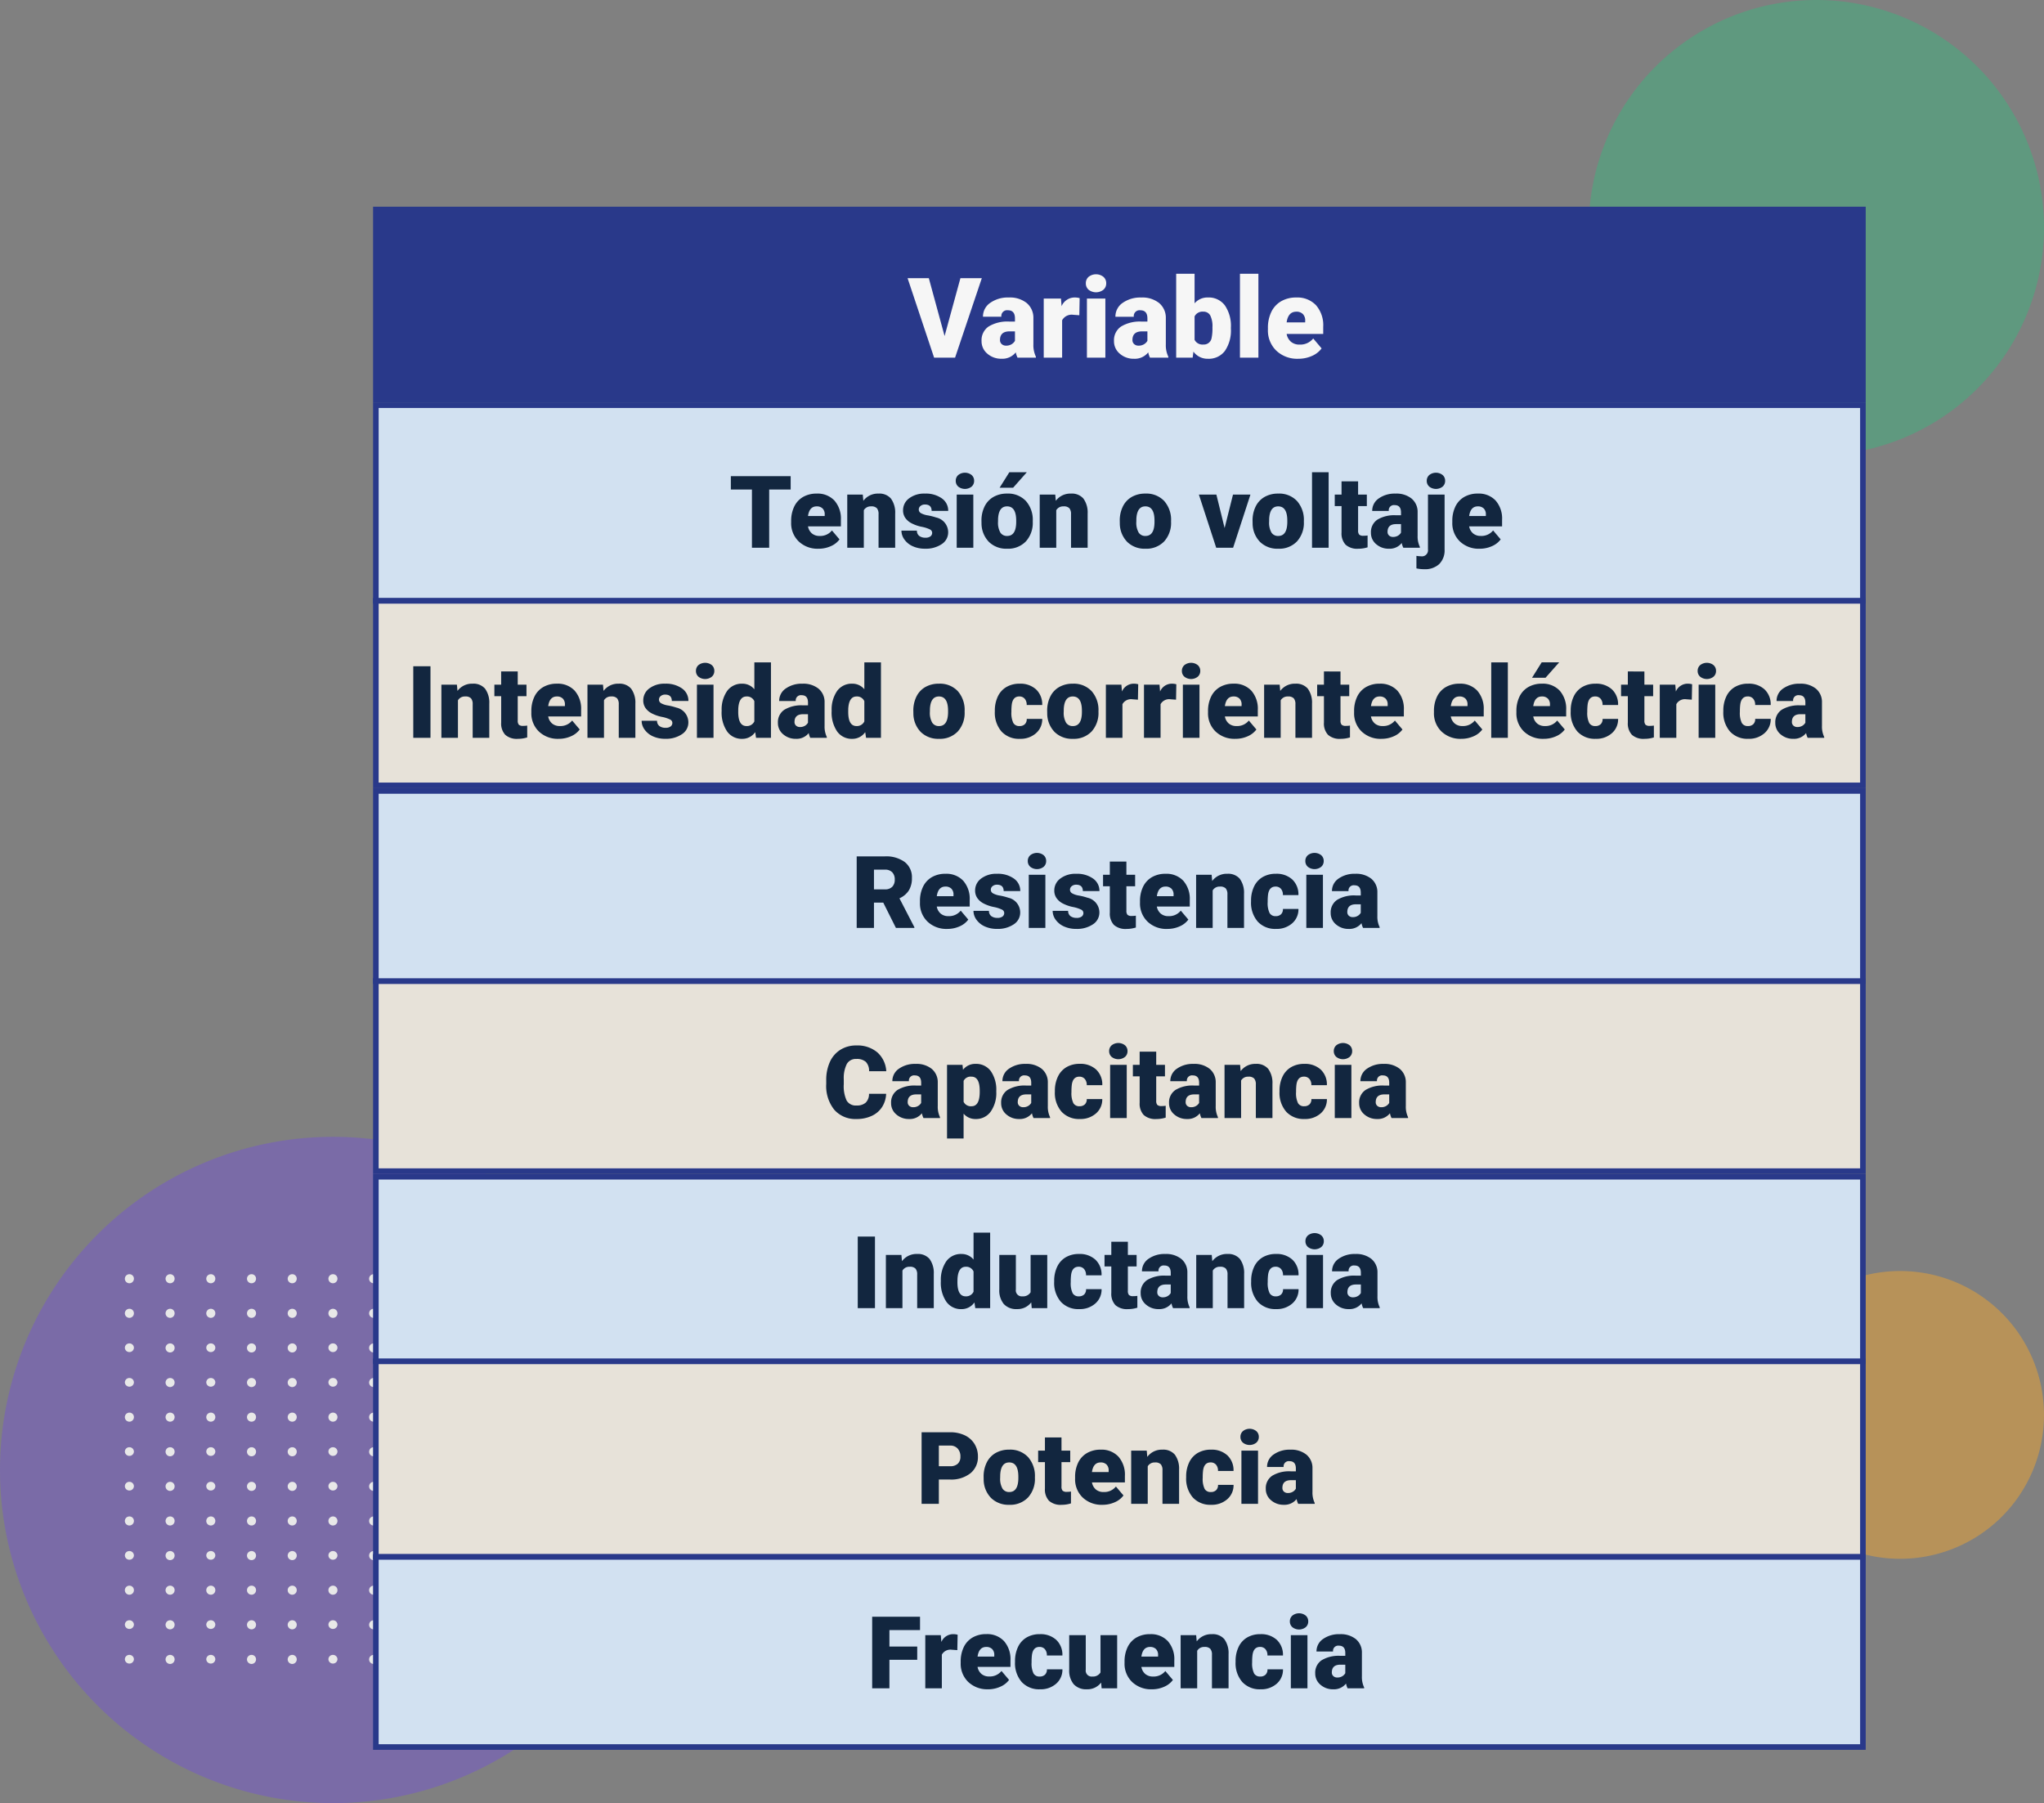 <svg xmlns="http://www.w3.org/2000/svg" width="365.624" height="322.502" viewBox="0 0 365.624 322.502">
  <rect x="0" y="0" width="365.624" height="322.502" fill="#808080" stroke="none"/>
  <g id="Grupo_146992" data-name="Grupo 146992" transform="translate(-938.376 -6987)">
    <path id="Trazado_145969" data-name="Trazado 145969" d="M40.716,0A40.716,40.716,0,1,1,0,40.716,40.716,40.716,0,0,1,40.716,0Z" transform="translate(1222.569 6987)" fill="rgba(32,203,125,0.56)" opacity="0.6" style="mix-blend-mode: multiply;isolation: isolate"/>
    <path id="Trazado_253834" data-name="Trazado 253834" d="M0,0H317.65V219.564H0Z" transform="translate(977.108 7068.431)" fill="none"/>
    <path id="Trazado_145971" data-name="Trazado 145971" d="M25.737,0A25.737,25.737,0,1,1,0,25.737,25.737,25.737,0,0,1,25.737,0Z" transform="translate(1252.526 7214.33)" fill="#fda929" opacity="0.444" style="mix-blend-mode: multiply;isolation: isolate"/>
    <path id="Trazado_145968" data-name="Trazado 145968" d="M59.586,0A59.586,59.586,0,1,1,0,59.586,59.586,59.586,0,0,1,59.586,0Z" transform="translate(938.376 7190.33)" fill="#7453d8" opacity="0.444" style="mix-blend-mode: multiply;isolation: isolate"/>
    <path id="Trazado_99200" data-name="Trazado 99200" d="M415.832,51a.81.81,0,1,1-.81-.773A.792.792,0,0,1,415.832,51Z" transform="translate(546.497 7164.674)" fill="#e8e8e8"/>
    <path id="Trazado_99201" data-name="Trazado 99201" d="M424.278,51a.81.81,0,1,1-.809-.773A.792.792,0,0,1,424.278,51Z" transform="translate(545.333 7164.674)" fill="#e8e8e8"/>
    <path id="Trazado_99202" data-name="Trazado 99202" d="M432.724,51a.81.81,0,1,1-.809-.773A.792.792,0,0,1,432.724,51Z" transform="translate(544.169 7164.674)" fill="#e8e8e8"/>
    <path id="Trazado_99203" data-name="Trazado 99203" d="M441.171,51a.81.81,0,1,1-.81-.773A.792.792,0,0,1,441.171,51Z" transform="translate(543.004 7164.674)" fill="#e8e8e8"/>
    <path id="Trazado_99204" data-name="Trazado 99204" d="M449.617,51a.81.81,0,1,1-.809-.773A.792.792,0,0,1,449.617,51Z" transform="translate(541.84 7164.674)" fill="#e8e8e8"/>
    <path id="Trazado_99205" data-name="Trazado 99205" d="M458.063,51a.81.81,0,1,1-.809-.773A.792.792,0,0,1,458.063,51Z" transform="translate(540.676 7164.674)" fill="#e8e8e8"/>
    <path id="Trazado_99206" data-name="Trazado 99206" d="M466.51,51a.81.81,0,1,1-.81-.773A.793.793,0,0,1,466.51,51Z" transform="translate(539.511 7164.674)" fill="#e8e8e8"/>
    <path id="Trazado_99207" data-name="Trazado 99207" d="M474.956,51a.81.81,0,1,1-.809-.773A.792.792,0,0,1,474.956,51Z" transform="translate(538.347 7164.674)" fill="#e8e8e8"/>
    <path id="Trazado_99208" data-name="Trazado 99208" d="M483.4,51a.81.81,0,1,1-.809-.773A.792.792,0,0,1,483.4,51Z" transform="translate(537.183 7164.674)" fill="#e8e8e8"/>
    <path id="Trazado_99209" data-name="Trazado 99209" d="M491.849,51a.81.81,0,1,1-.809-.773A.793.793,0,0,1,491.849,51Z" transform="translate(536.018 7164.674)" fill="#e8e8e8"/>
    <path id="Trazado_99210" data-name="Trazado 99210" d="M500.3,51a.81.81,0,1,1-.81-.773A.792.792,0,0,1,500.3,51Z" transform="translate(534.854 7164.674)" fill="#e8e8e8"/>
    <path id="Trazado_99211" data-name="Trazado 99211" d="M415.832,58.505a.81.81,0,1,1-.81-.773A.792.792,0,0,1,415.832,58.505Z" transform="translate(546.497 7163.356)" fill="#e8e8e8"/>
    <path id="Trazado_99212" data-name="Trazado 99212" d="M424.278,58.505a.81.81,0,1,1-.809-.773A.792.792,0,0,1,424.278,58.505Z" transform="translate(545.333 7163.356)" fill="#e8e8e8"/>
    <path id="Trazado_99213" data-name="Trazado 99213" d="M432.724,58.505a.81.81,0,1,1-.809-.773A.792.792,0,0,1,432.724,58.505Z" transform="translate(544.169 7163.356)" fill="#e8e8e8"/>
    <path id="Trazado_99214" data-name="Trazado 99214" d="M441.171,58.505a.81.81,0,1,1-.81-.773A.792.792,0,0,1,441.171,58.505Z" transform="translate(543.004 7163.356)" fill="#e8e8e8"/>
    <path id="Trazado_99215" data-name="Trazado 99215" d="M449.617,58.505a.81.81,0,1,1-.809-.773A.792.792,0,0,1,449.617,58.505Z" transform="translate(541.84 7163.356)" fill="#e8e8e8"/>
    <path id="Trazado_99216" data-name="Trazado 99216" d="M458.063,58.505a.81.81,0,1,1-.809-.773A.792.792,0,0,1,458.063,58.505Z" transform="translate(540.676 7163.356)" fill="#e8e8e8"/>
    <path id="Trazado_99217" data-name="Trazado 99217" d="M466.51,58.505a.81.81,0,1,1-.81-.773A.793.793,0,0,1,466.51,58.505Z" transform="translate(539.511 7163.356)" fill="#e8e8e8"/>
    <path id="Trazado_99218" data-name="Trazado 99218" d="M474.956,58.505a.81.81,0,1,1-.809-.773A.792.792,0,0,1,474.956,58.505Z" transform="translate(538.347 7163.356)" fill="#e8e8e8"/>
    <path id="Trazado_99219" data-name="Trazado 99219" d="M483.4,58.505a.81.81,0,1,1-.809-.773A.792.792,0,0,1,483.4,58.505Z" transform="translate(537.183 7163.356)" fill="#e8e8e8"/>
    <path id="Trazado_99220" data-name="Trazado 99220" d="M491.849,58.505a.81.81,0,1,1-.809-.773A.793.793,0,0,1,491.849,58.505Z" transform="translate(536.018 7163.356)" fill="#e8e8e8"/>
    <path id="Trazado_99221" data-name="Trazado 99221" d="M500.3,58.505a.81.81,0,1,1-.81-.773A.792.792,0,0,1,500.3,58.505Z" transform="translate(534.854 7163.356)" fill="#e8e8e8"/>
    <path id="Trazado_253835" data-name="Trazado 253835" d="M.809,0a.792.792,0,0,1,.809.774.792.792,0,0,1-.809.774A.792.792,0,0,1,0,.774.792.792,0,0,1,.809,0Z" transform="translate(960.711 7227.278)" fill="#e8e8e8"/>
    <path id="Trazado_99222" data-name="Trazado 99222" d="M424.278,66.013a.81.81,0,1,1-.809-.773A.792.792,0,0,1,424.278,66.013Z" transform="translate(545.333 7162.039)" fill="#e8e8e8"/>
    <path id="Trazado_253836" data-name="Trazado 253836" d="M.809,0a.792.792,0,0,1,.809.774.792.792,0,0,1-.809.774A.792.792,0,0,1,0,.774.792.792,0,0,1,.809,0Z" transform="translate(975.275 7227.278)" fill="#e8e8e8"/>
    <path id="Trazado_99223" data-name="Trazado 99223" d="M441.171,66.013a.81.81,0,1,1-.81-.773A.793.793,0,0,1,441.171,66.013Z" transform="translate(543.004 7162.039)" fill="#e8e8e8"/>
    <path id="Trazado_99224" data-name="Trazado 99224" d="M449.617,66.013a.81.81,0,1,1-.809-.773A.792.792,0,0,1,449.617,66.013Z" transform="translate(541.84 7162.039)" fill="#e8e8e8"/>
    <path id="Trazado_253837" data-name="Trazado 253837" d="M.809,0a.792.792,0,0,1,.809.774.792.792,0,0,1-.809.774A.792.792,0,0,1,0,.774.792.792,0,0,1,.809,0Z" transform="translate(997.121 7227.278)" fill="#e8e8e8"/>
    <path id="Trazado_99225" data-name="Trazado 99225" d="M466.51,66.013a.81.81,0,1,1-.81-.773A.793.793,0,0,1,466.51,66.013Z" transform="translate(539.511 7162.039)" fill="#e8e8e8"/>
    <path id="Trazado_253838" data-name="Trazado 253838" d="M.809,0a.792.792,0,0,1,.809.774.792.792,0,0,1-.809.774A.792.792,0,0,1,0,.774.792.792,0,0,1,.809,0Z" transform="translate(1011.685 7227.278)" fill="#e8e8e8"/>
    <path id="Trazado_253839" data-name="Trazado 253839" d="M.809,0a.792.792,0,0,1,.809.774.792.792,0,0,1-.809.774A.792.792,0,0,1,0,.774.792.792,0,0,1,.809,0Z" transform="translate(1018.967 7227.278)" fill="#e8e8e8"/>
    <path id="Trazado_99226" data-name="Trazado 99226" d="M491.849,66.013a.81.81,0,1,1-.809-.773A.793.793,0,0,1,491.849,66.013Z" transform="translate(536.018 7162.039)" fill="#e8e8e8"/>
    <path id="Trazado_99227" data-name="Trazado 99227" d="M500.3,66.013a.81.81,0,1,1-.81-.773A.793.793,0,0,1,500.3,66.013Z" transform="translate(534.854 7162.039)" fill="#e8e8e8"/>
    <path id="Trazado_253840" data-name="Trazado 253840" d="M.809,0a.792.792,0,0,1,.809.774.792.792,0,0,1-.809.774A.792.792,0,0,1,0,.774.792.792,0,0,1,.809,0Z" transform="translate(960.711 7233.468)" fill="#e8e8e8"/>
    <path id="Trazado_99228" data-name="Trazado 99228" d="M424.278,73.521a.81.81,0,1,1-.809-.774A.792.792,0,0,1,424.278,73.521Z" transform="translate(545.333 7160.721)" fill="#e8e8e8"/>
    <path id="Trazado_253841" data-name="Trazado 253841" d="M.809,0a.792.792,0,0,1,.809.774.792.792,0,0,1-.809.774A.792.792,0,0,1,0,.774.792.792,0,0,1,.809,0Z" transform="translate(975.275 7233.468)" fill="#e8e8e8"/>
    <path id="Trazado_99229" data-name="Trazado 99229" d="M441.171,73.521a.81.81,0,1,1-.81-.774A.792.792,0,0,1,441.171,73.521Z" transform="translate(543.004 7160.721)" fill="#e8e8e8"/>
    <path id="Trazado_99230" data-name="Trazado 99230" d="M449.617,73.521a.81.81,0,1,1-.809-.774A.792.792,0,0,1,449.617,73.521Z" transform="translate(541.84 7160.721)" fill="#e8e8e8"/>
    <path id="Trazado_253842" data-name="Trazado 253842" d="M.809,0a.792.792,0,0,1,.809.774.792.792,0,0,1-.809.774A.792.792,0,0,1,0,.774.792.792,0,0,1,.809,0Z" transform="translate(997.121 7233.468)" fill="#e8e8e8"/>
    <path id="Trazado_99231" data-name="Trazado 99231" d="M466.51,73.521a.81.81,0,1,1-.81-.774A.792.792,0,0,1,466.51,73.521Z" transform="translate(539.511 7160.721)" fill="#e8e8e8"/>
    <path id="Trazado_253843" data-name="Trazado 253843" d="M.809,0a.792.792,0,0,1,.809.774.792.792,0,0,1-.809.774A.792.792,0,0,1,0,.774.792.792,0,0,1,.809,0Z" transform="translate(1011.685 7233.468)" fill="#e8e8e8"/>
    <path id="Trazado_253844" data-name="Trazado 253844" d="M.809,0a.792.792,0,0,1,.809.774.792.792,0,0,1-.809.774A.792.792,0,0,1,0,.774.792.792,0,0,1,.809,0Z" transform="translate(1018.967 7233.468)" fill="#e8e8e8"/>
    <path id="Trazado_99232" data-name="Trazado 99232" d="M491.849,73.521a.81.81,0,1,1-.809-.774A.792.792,0,0,1,491.849,73.521Z" transform="translate(536.018 7160.721)" fill="#e8e8e8"/>
    <path id="Trazado_99233" data-name="Trazado 99233" d="M500.3,73.521a.81.81,0,1,1-.81-.774A.792.792,0,0,1,500.3,73.521Z" transform="translate(534.854 7160.721)" fill="#e8e8e8"/>
    <path id="Trazado_99234" data-name="Trazado 99234" d="M415.832,81.029a.81.81,0,1,1-.81-.774A.792.792,0,0,1,415.832,81.029Z" transform="translate(546.497 7159.403)" fill="#e8e8e8"/>
    <path id="Trazado_99235" data-name="Trazado 99235" d="M424.278,81.029a.81.81,0,1,1-.809-.774A.792.792,0,0,1,424.278,81.029Z" transform="translate(545.333 7159.403)" fill="#e8e8e8"/>
    <path id="Trazado_99236" data-name="Trazado 99236" d="M432.724,81.029a.81.81,0,1,1-.809-.774A.792.792,0,0,1,432.724,81.029Z" transform="translate(544.169 7159.403)" fill="#e8e8e8"/>
    <path id="Trazado_99237" data-name="Trazado 99237" d="M441.171,81.029a.81.81,0,1,1-.81-.774A.792.792,0,0,1,441.171,81.029Z" transform="translate(543.004 7159.403)" fill="#e8e8e8"/>
    <path id="Trazado_99238" data-name="Trazado 99238" d="M449.617,81.029a.81.81,0,1,1-.809-.774A.792.792,0,0,1,449.617,81.029Z" transform="translate(541.84 7159.403)" fill="#e8e8e8"/>
    <path id="Trazado_99239" data-name="Trazado 99239" d="M458.063,81.029a.81.81,0,1,1-.809-.774A.792.792,0,0,1,458.063,81.029Z" transform="translate(540.676 7159.403)" fill="#e8e8e8"/>
    <path id="Trazado_99240" data-name="Trazado 99240" d="M466.51,81.029a.81.81,0,1,1-.81-.774A.792.792,0,0,1,466.51,81.029Z" transform="translate(539.511 7159.403)" fill="#e8e8e8"/>
    <path id="Trazado_99241" data-name="Trazado 99241" d="M474.956,81.029a.81.81,0,1,1-.809-.774A.792.792,0,0,1,474.956,81.029Z" transform="translate(538.347 7159.403)" fill="#e8e8e8"/>
    <path id="Trazado_99242" data-name="Trazado 99242" d="M483.4,81.029a.81.81,0,1,1-.809-.774A.792.792,0,0,1,483.4,81.029Z" transform="translate(537.183 7159.403)" fill="#e8e8e8"/>
    <path id="Trazado_99243" data-name="Trazado 99243" d="M491.849,81.029a.81.81,0,1,1-.809-.774A.792.792,0,0,1,491.849,81.029Z" transform="translate(536.018 7159.403)" fill="#e8e8e8"/>
    <path id="Trazado_99244" data-name="Trazado 99244" d="M500.3,81.029a.81.81,0,1,1-.81-.774A.792.792,0,0,1,500.3,81.029Z" transform="translate(534.854 7159.403)" fill="#e8e8e8"/>
    <path id="Trazado_253845" data-name="Trazado 253845" d="M.809,0a.792.792,0,0,1,.809.774.792.792,0,0,1-.809.774A.792.792,0,0,1,0,.774.792.792,0,0,1,.809,0Z" transform="translate(960.711 7245.849)" fill="#e8e8e8"/>
    <path id="Trazado_99245" data-name="Trazado 99245" d="M424.278,88.537a.81.81,0,1,1-.809-.774A.792.792,0,0,1,424.278,88.537Z" transform="translate(545.333 7158.085)" fill="#e8e8e8"/>
    <path id="Trazado_253846" data-name="Trazado 253846" d="M.809,0a.792.792,0,0,1,.809.774.792.792,0,0,1-.809.774A.792.792,0,0,1,0,.774.792.792,0,0,1,.809,0Z" transform="translate(975.275 7245.849)" fill="#e8e8e8"/>
    <path id="Trazado_99246" data-name="Trazado 99246" d="M441.171,88.537a.81.81,0,1,1-.81-.774A.792.792,0,0,1,441.171,88.537Z" transform="translate(543.004 7158.085)" fill="#e8e8e8"/>
    <path id="Trazado_99247" data-name="Trazado 99247" d="M449.617,88.537a.81.81,0,1,1-.809-.774A.792.792,0,0,1,449.617,88.537Z" transform="translate(541.84 7158.085)" fill="#e8e8e8"/>
    <path id="Trazado_253847" data-name="Trazado 253847" d="M.809,0a.792.792,0,0,1,.809.774.792.792,0,0,1-.809.774A.792.792,0,0,1,0,.774.792.792,0,0,1,.809,0Z" transform="translate(997.121 7245.849)" fill="#e8e8e8"/>
    <path id="Trazado_99248" data-name="Trazado 99248" d="M466.51,88.537a.81.81,0,1,1-.81-.774A.792.792,0,0,1,466.51,88.537Z" transform="translate(539.511 7158.085)" fill="#e8e8e8"/>
    <path id="Trazado_253848" data-name="Trazado 253848" d="M.809,0a.792.792,0,0,1,.809.774.792.792,0,0,1-.809.774A.792.792,0,0,1,0,.774.792.792,0,0,1,.809,0Z" transform="translate(1011.685 7245.849)" fill="#e8e8e8"/>
    <path id="Trazado_253849" data-name="Trazado 253849" d="M.809,0a.792.792,0,0,1,.809.774.792.792,0,0,1-.809.774A.792.792,0,0,1,0,.774.792.792,0,0,1,.809,0Z" transform="translate(1018.967 7245.849)" fill="#e8e8e8"/>
    <path id="Trazado_99249" data-name="Trazado 99249" d="M491.849,88.537a.81.81,0,1,1-.809-.774A.792.792,0,0,1,491.849,88.537Z" transform="translate(536.018 7158.085)" fill="#e8e8e8"/>
    <path id="Trazado_99250" data-name="Trazado 99250" d="M500.3,88.537a.81.81,0,1,1-.81-.774A.792.792,0,0,1,500.3,88.537Z" transform="translate(534.854 7158.085)" fill="#e8e8e8"/>
    <path id="Trazado_253850" data-name="Trazado 253850" d="M.809,0a.792.792,0,0,1,.809.774.792.792,0,0,1-.809.774A.792.792,0,0,1,0,.774.792.792,0,0,1,.809,0Z" transform="translate(960.711 7252.039)" fill="#e8e8e8"/>
    <path id="Trazado_99251" data-name="Trazado 99251" d="M424.278,96.044a.81.81,0,1,1-.809-.773A.792.792,0,0,1,424.278,96.044Z" transform="translate(545.333 7156.768)" fill="#e8e8e8"/>
    <path id="Trazado_253851" data-name="Trazado 253851" d="M.809,0a.792.792,0,0,1,.809.774.792.792,0,0,1-.809.774A.792.792,0,0,1,0,.774.792.792,0,0,1,.809,0Z" transform="translate(975.275 7252.039)" fill="#e8e8e8"/>
    <path id="Trazado_99252" data-name="Trazado 99252" d="M441.171,96.044a.81.81,0,1,1-.81-.773A.792.792,0,0,1,441.171,96.044Z" transform="translate(543.004 7156.768)" fill="#e8e8e8"/>
    <path id="Trazado_99253" data-name="Trazado 99253" d="M449.617,96.044a.81.81,0,1,1-.809-.773A.792.792,0,0,1,449.617,96.044Z" transform="translate(541.84 7156.768)" fill="#e8e8e8"/>
    <path id="Trazado_253852" data-name="Trazado 253852" d="M.809,0a.792.792,0,0,1,.809.774.792.792,0,0,1-.809.774A.792.792,0,0,1,0,.774.792.792,0,0,1,.809,0Z" transform="translate(997.121 7252.039)" fill="#e8e8e8"/>
    <path id="Trazado_99254" data-name="Trazado 99254" d="M466.51,96.044a.81.81,0,1,1-.81-.773A.793.793,0,0,1,466.51,96.044Z" transform="translate(539.511 7156.768)" fill="#e8e8e8"/>
    <path id="Trazado_253853" data-name="Trazado 253853" d="M.809,0a.792.792,0,0,1,.809.774.792.792,0,0,1-.809.774A.792.792,0,0,1,0,.774.792.792,0,0,1,.809,0Z" transform="translate(1011.685 7252.039)" fill="#e8e8e8"/>
    <path id="Trazado_253854" data-name="Trazado 253854" d="M.809,0a.792.792,0,0,1,.809.774.792.792,0,0,1-.809.774A.792.792,0,0,1,0,.774.792.792,0,0,1,.809,0Z" transform="translate(1018.967 7252.039)" fill="#e8e8e8"/>
    <path id="Trazado_99255" data-name="Trazado 99255" d="M491.849,96.044a.81.81,0,1,1-.809-.773A.793.793,0,0,1,491.849,96.044Z" transform="translate(536.018 7156.768)" fill="#e8e8e8"/>
    <path id="Trazado_99256" data-name="Trazado 99256" d="M500.3,96.044a.81.81,0,1,1-.81-.773A.792.792,0,0,1,500.3,96.044Z" transform="translate(534.854 7156.768)" fill="#e8e8e8"/>
    <path id="Trazado_99257" data-name="Trazado 99257" d="M415.832,103.552a.81.81,0,1,1-.81-.773A.792.792,0,0,1,415.832,103.552Z" transform="translate(546.497 7155.45)" fill="#e8e8e8"/>
    <path id="Trazado_99258" data-name="Trazado 99258" d="M424.278,103.552a.81.81,0,1,1-.809-.773A.792.792,0,0,1,424.278,103.552Z" transform="translate(545.333 7155.45)" fill="#e8e8e8"/>
    <path id="Trazado_99259" data-name="Trazado 99259" d="M432.724,103.552a.81.81,0,1,1-.809-.773A.792.792,0,0,1,432.724,103.552Z" transform="translate(544.169 7155.45)" fill="#e8e8e8"/>
    <path id="Trazado_99260" data-name="Trazado 99260" d="M441.171,103.552a.81.81,0,1,1-.81-.773A.792.792,0,0,1,441.171,103.552Z" transform="translate(543.004 7155.45)" fill="#e8e8e8"/>
    <path id="Trazado_99261" data-name="Trazado 99261" d="M449.617,103.552a.81.81,0,1,1-.809-.773A.792.792,0,0,1,449.617,103.552Z" transform="translate(541.84 7155.45)" fill="#e8e8e8"/>
    <path id="Trazado_99262" data-name="Trazado 99262" d="M458.063,103.552a.81.81,0,1,1-.809-.773A.792.792,0,0,1,458.063,103.552Z" transform="translate(540.676 7155.45)" fill="#e8e8e8"/>
    <path id="Trazado_99263" data-name="Trazado 99263" d="M466.51,103.552a.81.81,0,1,1-.81-.773A.793.793,0,0,1,466.51,103.552Z" transform="translate(539.511 7155.45)" fill="#e8e8e8"/>
    <path id="Trazado_99264" data-name="Trazado 99264" d="M474.956,103.552a.81.81,0,1,1-.809-.773A.792.792,0,0,1,474.956,103.552Z" transform="translate(538.347 7155.45)" fill="#e8e8e8"/>
    <path id="Trazado_99265" data-name="Trazado 99265" d="M483.4,103.552a.81.81,0,1,1-.809-.773A.792.792,0,0,1,483.4,103.552Z" transform="translate(537.183 7155.45)" fill="#e8e8e8"/>
    <path id="Trazado_99266" data-name="Trazado 99266" d="M491.849,103.552a.81.81,0,1,1-.809-.773A.793.793,0,0,1,491.849,103.552Z" transform="translate(536.018 7155.45)" fill="#e8e8e8"/>
    <path id="Trazado_99267" data-name="Trazado 99267" d="M500.3,103.552a.81.81,0,1,1-.81-.773A.792.792,0,0,1,500.3,103.552Z" transform="translate(534.854 7155.45)" fill="#e8e8e8"/>
    <path id="Trazado_253855" data-name="Trazado 253855" d="M.809,0a.792.792,0,0,1,.809.774.792.792,0,0,1-.809.774A.792.792,0,0,1,0,.774.792.792,0,0,1,.809,0Z" transform="translate(960.711 7264.419)" fill="#e8e8e8"/>
    <path id="Trazado_99268" data-name="Trazado 99268" d="M424.278,111.06a.81.81,0,1,1-.809-.773A.792.792,0,0,1,424.278,111.06Z" transform="translate(545.333 7154.132)" fill="#e8e8e8"/>
    <path id="Trazado_253856" data-name="Trazado 253856" d="M.809,0a.792.792,0,0,1,.809.774.792.792,0,0,1-.809.774A.792.792,0,0,1,0,.774.792.792,0,0,1,.809,0Z" transform="translate(975.275 7264.419)" fill="#e8e8e8"/>
    <path id="Trazado_99269" data-name="Trazado 99269" d="M441.171,111.06a.81.81,0,1,1-.81-.773A.793.793,0,0,1,441.171,111.06Z" transform="translate(543.004 7154.132)" fill="#e8e8e8"/>
    <path id="Trazado_99270" data-name="Trazado 99270" d="M449.617,111.06a.81.81,0,1,1-.809-.773A.792.792,0,0,1,449.617,111.06Z" transform="translate(541.84 7154.132)" fill="#e8e8e8"/>
    <path id="Trazado_253857" data-name="Trazado 253857" d="M.809,0a.792.792,0,0,1,.809.774.792.792,0,0,1-.809.774A.792.792,0,0,1,0,.774.792.792,0,0,1,.809,0Z" transform="translate(997.121 7264.419)" fill="#e8e8e8"/>
    <path id="Trazado_99271" data-name="Trazado 99271" d="M466.51,111.06a.81.81,0,1,1-.81-.773A.793.793,0,0,1,466.51,111.06Z" transform="translate(539.511 7154.132)" fill="#e8e8e8"/>
    <path id="Trazado_253858" data-name="Trazado 253858" d="M.809,0a.792.792,0,0,1,.809.774.792.792,0,0,1-.809.774A.792.792,0,0,1,0,.774.792.792,0,0,1,.809,0Z" transform="translate(1011.685 7264.419)" fill="#e8e8e8"/>
    <path id="Trazado_253859" data-name="Trazado 253859" d="M.809,0a.792.792,0,0,1,.809.774.792.792,0,0,1-.809.774A.792.792,0,0,1,0,.774.792.792,0,0,1,.809,0Z" transform="translate(1018.967 7264.419)" fill="#e8e8e8"/>
    <path id="Trazado_99272" data-name="Trazado 99272" d="M491.849,111.06a.81.81,0,1,1-.809-.773A.793.793,0,0,1,491.849,111.06Z" transform="translate(536.018 7154.132)" fill="#e8e8e8"/>
    <path id="Trazado_99273" data-name="Trazado 99273" d="M500.3,111.06a.81.81,0,1,1-.81-.773A.793.793,0,0,1,500.3,111.06Z" transform="translate(534.854 7154.132)" fill="#e8e8e8"/>
    <path id="Trazado_99274" data-name="Trazado 99274" d="M415.832,118.568a.81.81,0,1,1-.81-.774A.793.793,0,0,1,415.832,118.568Z" transform="translate(546.497 7152.815)" fill="#e8e8e8"/>
    <path id="Trazado_99275" data-name="Trazado 99275" d="M424.278,118.568a.81.81,0,1,1-.809-.774A.792.792,0,0,1,424.278,118.568Z" transform="translate(545.333 7152.815)" fill="#e8e8e8"/>
    <path id="Trazado_99276" data-name="Trazado 99276" d="M432.724,118.568a.81.81,0,1,1-.809-.774A.792.792,0,0,1,432.724,118.568Z" transform="translate(544.169 7152.815)" fill="#e8e8e8"/>
    <path id="Trazado_99277" data-name="Trazado 99277" d="M441.171,118.568a.81.81,0,1,1-.81-.774A.793.793,0,0,1,441.171,118.568Z" transform="translate(543.004 7152.815)" fill="#e8e8e8"/>
    <path id="Trazado_99278" data-name="Trazado 99278" d="M449.617,118.568a.81.81,0,1,1-.809-.774A.792.792,0,0,1,449.617,118.568Z" transform="translate(541.84 7152.815)" fill="#e8e8e8"/>
    <path id="Trazado_99279" data-name="Trazado 99279" d="M458.063,118.568a.81.81,0,1,1-.809-.774A.792.792,0,0,1,458.063,118.568Z" transform="translate(540.676 7152.815)" fill="#e8e8e8"/>
    <path id="Trazado_99280" data-name="Trazado 99280" d="M466.51,118.568a.81.81,0,1,1-.81-.774A.793.793,0,0,1,466.51,118.568Z" transform="translate(539.511 7152.815)" fill="#e8e8e8"/>
    <path id="Trazado_99281" data-name="Trazado 99281" d="M474.956,118.568a.81.81,0,1,1-.809-.774A.792.792,0,0,1,474.956,118.568Z" transform="translate(538.347 7152.815)" fill="#e8e8e8"/>
    <path id="Trazado_99282" data-name="Trazado 99282" d="M483.4,118.568a.81.81,0,1,1-.809-.774A.792.792,0,0,1,483.4,118.568Z" transform="translate(537.183 7152.815)" fill="#e8e8e8"/>
    <path id="Trazado_99283" data-name="Trazado 99283" d="M491.849,118.568a.81.81,0,1,1-.809-.774A.793.793,0,0,1,491.849,118.568Z" transform="translate(536.018 7152.815)" fill="#e8e8e8"/>
    <path id="Trazado_99284" data-name="Trazado 99284" d="M500.3,118.568a.81.81,0,1,1-.81-.774A.793.793,0,0,1,500.3,118.568Z" transform="translate(534.854 7152.815)" fill="#e8e8e8"/>
    <path id="Trazado_253860" data-name="Trazado 253860" d="M.809,0a.792.792,0,0,1,.809.774.792.792,0,0,1-.809.774A.792.792,0,0,1,0,.774.792.792,0,0,1,.809,0Z" transform="translate(960.711 7276.799)" fill="#e8e8e8"/>
    <path id="Trazado_99285" data-name="Trazado 99285" d="M424.278,126.076a.81.81,0,1,1-.809-.774A.792.792,0,0,1,424.278,126.076Z" transform="translate(545.333 7151.497)" fill="#e8e8e8"/>
    <path id="Trazado_253861" data-name="Trazado 253861" d="M.809,0a.792.792,0,0,1,.809.774.792.792,0,0,1-.809.774A.792.792,0,0,1,0,.774.792.792,0,0,1,.809,0Z" transform="translate(975.275 7276.799)" fill="#e8e8e8"/>
    <path id="Trazado_99286" data-name="Trazado 99286" d="M441.171,126.076a.81.81,0,1,1-.81-.774A.792.792,0,0,1,441.171,126.076Z" transform="translate(543.004 7151.497)" fill="#e8e8e8"/>
    <path id="Trazado_99287" data-name="Trazado 99287" d="M449.617,126.076a.81.81,0,1,1-.809-.774A.792.792,0,0,1,449.617,126.076Z" transform="translate(541.84 7151.497)" fill="#e8e8e8"/>
    <path id="Trazado_253862" data-name="Trazado 253862" d="M.809,0a.792.792,0,0,1,.809.774.792.792,0,0,1-.809.774A.792.792,0,0,1,0,.774.792.792,0,0,1,.809,0Z" transform="translate(997.121 7276.799)" fill="#e8e8e8"/>
    <path id="Trazado_99288" data-name="Trazado 99288" d="M466.51,126.076a.81.81,0,1,1-.81-.774A.792.792,0,0,1,466.51,126.076Z" transform="translate(539.511 7151.497)" fill="#e8e8e8"/>
    <path id="Trazado_253863" data-name="Trazado 253863" d="M.809,0a.792.792,0,0,1,.809.774.792.792,0,0,1-.809.774A.792.792,0,0,1,0,.774.792.792,0,0,1,.809,0Z" transform="translate(1011.685 7276.799)" fill="#e8e8e8"/>
    <path id="Trazado_253864" data-name="Trazado 253864" d="M.809,0a.792.792,0,0,1,.809.774.792.792,0,0,1-.809.774A.792.792,0,0,1,0,.774.792.792,0,0,1,.809,0Z" transform="translate(1018.967 7276.799)" fill="#e8e8e8"/>
    <path id="Trazado_99289" data-name="Trazado 99289" d="M491.849,126.076a.81.81,0,1,1-.809-.774A.792.792,0,0,1,491.849,126.076Z" transform="translate(536.018 7151.497)" fill="#e8e8e8"/>
    <path id="Trazado_99290" data-name="Trazado 99290" d="M500.3,126.076a.81.81,0,1,1-.81-.774A.792.792,0,0,1,500.3,126.076Z" transform="translate(534.854 7151.497)" fill="#e8e8e8"/>
    <path id="Trazado_253865" data-name="Trazado 253865" d="M.809,0a.792.792,0,0,1,.809.774.792.792,0,0,1-.809.774A.792.792,0,0,1,0,.774.792.792,0,0,1,.809,0Z" transform="translate(960.711 7282.99)" fill="#e8e8e8"/>
    <path id="Trazado_99291" data-name="Trazado 99291" d="M424.278,133.584a.81.81,0,1,1-.809-.774A.792.792,0,0,1,424.278,133.584Z" transform="translate(545.333 7150.18)" fill="#e8e8e8"/>
    <path id="Trazado_253866" data-name="Trazado 253866" d="M.809,0a.792.792,0,0,1,.809.774.792.792,0,0,1-.809.774A.792.792,0,0,1,0,.774.792.792,0,0,1,.809,0Z" transform="translate(975.275 7282.99)" fill="#e8e8e8"/>
    <path id="Trazado_99292" data-name="Trazado 99292" d="M441.171,133.584a.81.81,0,1,1-.81-.774A.792.792,0,0,1,441.171,133.584Z" transform="translate(543.004 7150.18)" fill="#e8e8e8"/>
    <path id="Trazado_99293" data-name="Trazado 99293" d="M449.617,133.584a.81.81,0,1,1-.809-.774A.792.792,0,0,1,449.617,133.584Z" transform="translate(541.84 7150.18)" fill="#e8e8e8"/>
    <path id="Trazado_253867" data-name="Trazado 253867" d="M.809,0a.792.792,0,0,1,.809.774.792.792,0,0,1-.809.774A.792.792,0,0,1,0,.774.792.792,0,0,1,.809,0Z" transform="translate(997.121 7282.99)" fill="#e8e8e8"/>
    <path id="Trazado_99294" data-name="Trazado 99294" d="M466.51,133.584a.81.81,0,1,1-.81-.774A.792.792,0,0,1,466.51,133.584Z" transform="translate(539.511 7150.18)" fill="#e8e8e8"/>
    <path id="Trazado_253868" data-name="Trazado 253868" d="M.809,0a.792.792,0,0,1,.809.774.792.792,0,0,1-.809.774A.792.792,0,0,1,0,.774.792.792,0,0,1,.809,0Z" transform="translate(1011.685 7282.99)" fill="#e8e8e8"/>
    <path id="Trazado_253869" data-name="Trazado 253869" d="M.809,0a.792.792,0,0,1,.809.774.792.792,0,0,1-.809.774A.792.792,0,0,1,0,.774.792.792,0,0,1,.809,0Z" transform="translate(1018.967 7282.99)" fill="#e8e8e8"/>
    <path id="Trazado_99295" data-name="Trazado 99295" d="M491.849,133.584a.81.81,0,1,1-.809-.774A.792.792,0,0,1,491.849,133.584Z" transform="translate(536.018 7150.18)" fill="#e8e8e8"/>
    <path id="Trazado_99296" data-name="Trazado 99296" d="M500.3,133.584a.81.81,0,1,1-.81-.774A.792.792,0,0,1,500.3,133.584Z" transform="translate(534.854 7150.18)" fill="#e8e8e8"/>
    <g id="Trazado_253870" data-name="Trazado 253870" transform="translate(1005.108 7058.969)" fill="#d2e1f1">
      <path d="M 266.5 35.5 L 0.5 35.5 L 0.5 0.5 L 266.5 0.5 L 266.5 35.5 Z" stroke="none"/>
      <path d="M 1 1 L 1 35 L 266 35 L 266 1 L 1 1 M 0 0 L 267 0 L 267 36 L 0 36 L 0 0 Z" stroke="none" fill="#29398a"/>
    </g>
    <g id="Trazado_253871" data-name="Trazado 253871" transform="translate(1005.108 7093.969)" fill="#e7e2d9">
      <path d="M 266.5 33.5 L 0.5 33.5 L 0.5 0.5 L 266.5 0.5 L 266.5 33.5 Z" stroke="none"/>
      <path d="M 1 1 L 1 33 L 266 33 L 266 1 L 1 1 M 0 0 L 267 0 L 267 34 L 0 34 L 0 0 Z" stroke="none" fill="#29398a"/>
    </g>
    <g id="Trazado_253872" data-name="Trazado 253872" transform="translate(1005.108 7161.969)" fill="#e7e2d9">
      <path d="M 266.5 34.5 L 0.5 34.5 L 0.5 0.5 L 266.5 0.5 L 266.5 34.5 Z" stroke="none"/>
      <path d="M 1 1 L 1 34 L 266 34 L 266 1 L 1 1 M 0 0 L 267 0 L 267 35 L 0 35 L 0 0 Z" stroke="none" fill="#29398a"/>
    </g>
    <g id="Trazado_253873" data-name="Trazado 253873" transform="translate(1005.108 7229.969)" fill="#e7e2d9">
      <path d="M 266.5 35.5 L 0.5 35.5 L 0.5 0.5 L 266.5 0.5 L 266.5 35.5 Z" stroke="none"/>
      <path d="M 1 1 L 1 35 L 266 35 L 266 1 L 1 1 M 0 0 L 267 0 L 267 36 L 0 36 L 0 0 Z" stroke="none" fill="#29398a"/>
    </g>
    <g id="Trazado_253874" data-name="Trazado 253874" transform="translate(1005.108 7127.969)" fill="#d2e1f1">
      <path d="M 266.5 34.5 L 0.5 34.5 L 0.5 0.5 L 266.5 0.5 L 266.5 34.5 Z" stroke="none"/>
      <path d="M 1 1 L 1 34 L 266 34 L 266 1 L 1 1 M 0 0 L 267 0 L 267 35 L 0 35 L 0 0 Z" stroke="none" fill="#29398a"/>
    </g>
    <g id="Trazado_253875" data-name="Trazado 253875" transform="translate(1005.108 7196.969)" fill="#d2e1f1">
      <path d="M 266.5 33.5 L 0.5 33.5 L 0.5 0.5 L 266.5 0.5 L 266.5 33.5 Z" stroke="none"/>
      <path d="M 1 1 L 1 33 L 266 33 L 266 1 L 1 1 M 0 0 L 267 0 L 267 34 L 0 34 L 0 0 Z" stroke="none" fill="#29398a"/>
    </g>
    <g id="Trazado_253876" data-name="Trazado 253876" transform="translate(1005.108 7264.969)" fill="#d2e1f1">
      <path d="M 266.5 34.5 L 0.5 34.5 L 0.5 0.5 L 266.5 0.5 L 266.5 34.5 Z" stroke="none"/>
      <path d="M 1 1 L 1 34 L 266 34 L 266 1 L 1 1 M 0 0 L 267 0 L 267 35 L 0 35 L 0 0 Z" stroke="none" fill="#29398a"/>
    </g>
    <path id="Trazado_253877" data-name="Trazado 253877" d="M0,0H267V35H0Z" transform="translate(1005.108 7023.969)" fill="#29398a"/>
    <path id="Trazado_253878" data-name="Trazado 253878" d="M102.233,15.133l2.832-10.352h3.828L104.108,19h-3.75L95.612,4.781h3.8ZM115.28,19a3.716,3.716,0,0,1-.312-.947,3.06,3.06,0,0,1-2.539,1.143,3.749,3.749,0,0,1-2.539-.9,2.875,2.875,0,0,1-1.045-2.271,2.955,2.955,0,0,1,1.27-2.6,6.468,6.468,0,0,1,3.691-.879h1.016v-.559q0-1.462-1.26-1.462a1.03,1.03,0,0,0-1.172,1.158H109.1a2.95,2.95,0,0,1,1.3-2.487,5.479,5.479,0,0,1,3.325-.956,4.8,4.8,0,0,1,3.193.986,3.429,3.429,0,0,1,1.2,2.705v4.678a4.79,4.79,0,0,0,.449,2.227V19Zm-2.061-2.148a1.836,1.836,0,0,0,1.021-.264,1.653,1.653,0,0,0,.581-.6V14.3h-.957q-1.719,0-1.719,1.543a.942.942,0,0,0,.3.728A1.1,1.1,0,0,0,113.22,16.852Zm13.115-5.439-1.084-.078a1.947,1.947,0,0,0-1.992.977V19h-3.291V8.434h3.086l.107,1.357a2.548,2.548,0,0,1,2.314-1.553,3.209,3.209,0,0,1,.918.117ZM130.993,19h-3.3V8.434h3.3ZM127.5,5.7A1.482,1.482,0,0,1,128,4.54a2.149,2.149,0,0,1,2.637,0,1.482,1.482,0,0,1,.508,1.159,1.482,1.482,0,0,1-.508,1.159,2.149,2.149,0,0,1-2.637,0A1.482,1.482,0,0,1,127.5,5.7ZM138.972,19a3.716,3.716,0,0,1-.312-.947A3.06,3.06,0,0,1,136.12,19.2a3.749,3.749,0,0,1-2.539-.9,2.875,2.875,0,0,1-1.045-2.271,2.955,2.955,0,0,1,1.27-2.6,6.468,6.468,0,0,1,3.691-.879h1.016v-.559q0-1.462-1.26-1.462a1.03,1.03,0,0,0-1.172,1.158H132.79a2.95,2.95,0,0,1,1.3-2.487,5.479,5.479,0,0,1,3.325-.956,4.8,4.8,0,0,1,3.193.986,3.429,3.429,0,0,1,1.2,2.705v4.678a4.79,4.79,0,0,0,.449,2.227V19Zm-2.061-2.148a1.836,1.836,0,0,0,1.021-.264,1.653,1.653,0,0,0,.581-.6V14.3h-.957q-1.719,0-1.719,1.543a.942.942,0,0,0,.3.728A1.1,1.1,0,0,0,136.911,16.852ZM153.444,13.8A6.44,6.44,0,0,1,152.37,17.8a3.6,3.6,0,0,1-3.027,1.4,3.122,3.122,0,0,1-2.6-1.279L146.608,19h-2.949V4h3.291V9.283a3.013,3.013,0,0,1,2.373-1.045,3.6,3.6,0,0,1,3.047,1.416,6.473,6.473,0,0,1,1.074,3.984Zm-3.3-.21a4.3,4.3,0,0,0-.405-2.169,1.366,1.366,0,0,0-1.245-.648,1.576,1.576,0,0,0-1.543.848v4.192a1.585,1.585,0,0,0,1.563.838,1.4,1.4,0,0,0,1.475-1.131A8.121,8.121,0,0,0,150.144,13.595ZM158.366,19h-3.3V4h3.3Zm7.139.2a5.432,5.432,0,0,1-3.936-1.45,5.008,5.008,0,0,1-1.5-3.774V13.7a6.489,6.489,0,0,1,.6-2.861,4.395,4.395,0,0,1,1.753-1.919,5.292,5.292,0,0,1,2.734-.679,4.574,4.574,0,0,1,3.516,1.382,5.43,5.43,0,0,1,1.289,3.853v1.279h-6.543a2.372,2.372,0,0,0,.771,1.4,2.3,2.3,0,0,0,1.543.508,2.958,2.958,0,0,0,2.441-1.094l1.5,1.777a4.2,4.2,0,0,1-1.743,1.353A5.891,5.891,0,0,1,165.5,19.2Zm-.371-8.418q-1.445,0-1.719,1.914h3.32v-.254a1.63,1.63,0,0,0-.4-1.226A1.593,1.593,0,0,0,165.134,10.777Z" transform="translate(1005.108 7031.969)" fill="#f6f6f6"/>
    <path id="Trazado_253879" data-name="Trazado 253879" d="M74.7,6.585H70.857V17H67.772V6.585H64V4.2H74.7Zm4.983,10.591a4.889,4.889,0,0,1-3.542-1.305,4.507,4.507,0,0,1-1.354-3.4v-.246a5.84,5.84,0,0,1,.541-2.575A3.955,3.955,0,0,1,76.9,7.925a4.763,4.763,0,0,1,2.461-.611,4.117,4.117,0,0,1,3.164,1.244,4.887,4.887,0,0,1,1.16,3.467v1.151H77.8a2.135,2.135,0,0,0,.694,1.257,2.066,2.066,0,0,0,1.389.457,2.662,2.662,0,0,0,2.2-.984l1.354,1.6a3.784,3.784,0,0,1-1.569,1.217A5.3,5.3,0,0,1,79.681,17.176ZM79.347,9.6q-1.3,0-1.547,1.723h2.988v-.229a1.467,1.467,0,0,0-.36-1.1A1.434,1.434,0,0,0,79.347,9.6ZM87.6,7.49l.1,1.116a3.225,3.225,0,0,1,2.716-1.292,2.713,2.713,0,0,1,2.219.888,4.226,4.226,0,0,1,.76,2.672V17H90.421V11a1.6,1.6,0,0,0-.29-1.059A1.342,1.342,0,0,0,89.077,9.6a1.413,1.413,0,0,0-1.292.686V17H84.823V7.49Zm12.41,6.838a.684.684,0,0,0-.4-.606,6.016,6.016,0,0,0-1.5-.475,6.853,6.853,0,0,1-1.828-.646,3.062,3.062,0,0,1-1.1-.971,2.319,2.319,0,0,1-.378-1.31,2.628,2.628,0,0,1,1.081-2.158,4.453,4.453,0,0,1,2.83-.848,4.934,4.934,0,0,1,3.023.853,2.666,2.666,0,0,1,1.143,2.241H99.914q0-1.143-1.2-1.143a1.194,1.194,0,0,0-.782.259.8.8,0,0,0-.316.646.737.737,0,0,0,.387.642,3.654,3.654,0,0,0,1.235.4,10.671,10.671,0,0,1,1.49.378,2.706,2.706,0,0,1,2.145,2.646,2.491,2.491,0,0,1-1.156,2.118,5.068,5.068,0,0,1-2.993.817,5.172,5.172,0,0,1-2.18-.439,3.645,3.645,0,0,1-1.494-1.2,2.707,2.707,0,0,1-.536-1.591h2.769a1.145,1.145,0,0,0,.439.962,1.808,1.808,0,0,0,1.081.3,1.422,1.422,0,0,0,.91-.246A.787.787,0,0,0,100.01,14.328ZM107.375,17H104.4V7.49h2.971ZM104.229,5.029a1.334,1.334,0,0,1,.457-1.043,1.934,1.934,0,0,1,2.373,0,1.334,1.334,0,0,1,.457,1.043,1.334,1.334,0,0,1-.457,1.043,1.934,1.934,0,0,1-2.373,0A1.334,1.334,0,0,1,104.229,5.029Zm4.6,7.128a5.613,5.613,0,0,1,.554-2.536,3.96,3.96,0,0,1,1.591-1.709,4.791,4.791,0,0,1,2.435-.6,4.373,4.373,0,0,1,3.366,1.323,5.076,5.076,0,0,1,1.23,3.6v.105a4.925,4.925,0,0,1-1.235,3.529,4.384,4.384,0,0,1-3.344,1.305,4.434,4.434,0,0,1-3.261-1.217,4.761,4.761,0,0,1-1.327-3.3Zm2.962.185a3.538,3.538,0,0,0,.413,1.934,1.376,1.376,0,0,0,1.222.615q1.582,0,1.617-2.435v-.3q0-2.558-1.635-2.558-1.485,0-1.608,2.206ZM113.809,3.5h3.129l-2.443,2.76-2.417,0Zm8.218,3.99.1,1.116a3.225,3.225,0,0,1,2.716-1.292,2.713,2.713,0,0,1,2.219.888,4.226,4.226,0,0,1,.76,2.672V17h-2.971V11a1.6,1.6,0,0,0-.29-1.059A1.342,1.342,0,0,0,123.5,9.6a1.413,1.413,0,0,0-1.292.686V17H119.25V7.49Zm11.54,4.667a5.613,5.613,0,0,1,.554-2.536,3.96,3.96,0,0,1,1.591-1.709,4.791,4.791,0,0,1,2.435-.6,4.373,4.373,0,0,1,3.366,1.323,5.076,5.076,0,0,1,1.23,3.6v.105a4.925,4.925,0,0,1-1.235,3.529,4.384,4.384,0,0,1-3.344,1.305,4.434,4.434,0,0,1-3.261-1.217,4.761,4.761,0,0,1-1.327-3.3Zm2.962.185a3.538,3.538,0,0,0,.413,1.934,1.376,1.376,0,0,0,1.222.615q1.582,0,1.617-2.435v-.3q0-2.558-1.635-2.558-1.485,0-1.608,2.206Zm15.794,1.134,1.5-5.985h3.12l-3.1,9.51H150.82l-3.1-9.51h3.129Zm5-1.318a5.613,5.613,0,0,1,.554-2.536,3.96,3.96,0,0,1,1.591-1.709,4.791,4.791,0,0,1,2.435-.6,4.373,4.373,0,0,1,3.366,1.323,5.076,5.076,0,0,1,1.23,3.6v.105a4.925,4.925,0,0,1-1.235,3.529,4.384,4.384,0,0,1-3.344,1.305,4.434,4.434,0,0,1-3.261-1.217,4.761,4.761,0,0,1-1.327-3.3Zm2.962.185a3.538,3.538,0,0,0,.413,1.934,1.376,1.376,0,0,0,1.222.615q1.582,0,1.617-2.435v-.3q0-2.558-1.635-2.558-1.485,0-1.608,2.206ZM170.929,17h-2.971V3.5h2.971ZM176.2,5.126V7.49h1.564V9.547H176.2V13.9a1.111,1.111,0,0,0,.193.747,1.037,1.037,0,0,0,.765.211,4.345,4.345,0,0,0,.738-.053v2.118a5.466,5.466,0,0,1-1.67.255,3.1,3.1,0,0,1-2.259-.721,2.954,2.954,0,0,1-.729-2.188V9.547h-1.213V7.49h1.213V5.126ZM184.289,17a3.344,3.344,0,0,1-.281-.853,2.754,2.754,0,0,1-2.285,1.028,3.374,3.374,0,0,1-2.285-.813,2.588,2.588,0,0,1-.94-2.043,2.66,2.66,0,0,1,1.143-2.338,5.821,5.821,0,0,1,3.322-.791h.914v-.5q0-1.316-1.134-1.316a.927.927,0,0,0-1.055,1.042h-2.962A2.655,2.655,0,0,1,179.9,8.175a4.931,4.931,0,0,1,2.993-.86,4.323,4.323,0,0,1,2.874.888,3.086,3.086,0,0,1,1.081,2.435v4.21a4.311,4.311,0,0,0,.4,2V17Zm-1.854-1.934a1.652,1.652,0,0,0,.918-.237,1.487,1.487,0,0,0,.523-.536V12.772h-.861q-1.547,0-1.547,1.389a.848.848,0,0,0,.272.655A.986.986,0,0,0,182.434,15.066Zm9.237-7.576v9.835a3.452,3.452,0,0,1-.967,2.6,3.714,3.714,0,0,1-2.672.914,6.308,6.308,0,0,1-1.4-.149V18.45a5.667,5.667,0,0,0,.835.079,1.084,1.084,0,0,0,1.23-1.222V7.49Zm-3.19-2.461a1.334,1.334,0,0,1,.457-1.043,1.934,1.934,0,0,1,2.373,0,1.334,1.334,0,0,1,.457,1.043,1.334,1.334,0,0,1-.457,1.043,1.934,1.934,0,0,1-2.373,0A1.334,1.334,0,0,1,188.481,5.029Zm9.466,12.146a4.889,4.889,0,0,1-3.542-1.305,4.507,4.507,0,0,1-1.354-3.4v-.246a5.84,5.84,0,0,1,.541-2.575,3.955,3.955,0,0,1,1.578-1.727,4.763,4.763,0,0,1,2.461-.611,4.117,4.117,0,0,1,3.164,1.244,4.887,4.887,0,0,1,1.16,3.467v1.151h-5.889a2.135,2.135,0,0,0,.694,1.257,2.066,2.066,0,0,0,1.389.457,2.662,2.662,0,0,0,2.2-.984l1.354,1.6a3.784,3.784,0,0,1-1.569,1.217A5.3,5.3,0,0,1,197.947,17.176ZM197.613,9.6q-1.3,0-1.547,1.723h2.988v-.229a1.467,1.467,0,0,0-.36-1.1A1.434,1.434,0,0,0,197.613,9.6Z" transform="translate(1005.108 7067.969)" fill="#12263f"/>
    <path id="Trazado_253880" data-name="Trazado 253880" d="M10.27,17H7.193V4.2H10.27ZM15,7.49l.1,1.116a3.225,3.225,0,0,1,2.716-1.292A2.713,2.713,0,0,1,20.03,8.2a4.226,4.226,0,0,1,.76,2.672V17H17.819V11a1.6,1.6,0,0,0-.29-1.059A1.342,1.342,0,0,0,16.475,9.6a1.413,1.413,0,0,0-1.292.686V17H12.221V7.49ZM25.879,5.126V7.49h1.564V9.547H25.879V13.9a1.111,1.111,0,0,0,.193.747,1.037,1.037,0,0,0,.765.211,4.345,4.345,0,0,0,.738-.053v2.118a5.466,5.466,0,0,1-1.67.255,3.1,3.1,0,0,1-2.259-.721,2.954,2.954,0,0,1-.729-2.188V9.547H21.7V7.49h1.213V5.126Zm7.33,12.05a4.889,4.889,0,0,1-3.542-1.305,4.507,4.507,0,0,1-1.354-3.4v-.246a5.84,5.84,0,0,1,.541-2.575,3.955,3.955,0,0,1,1.578-1.727,4.763,4.763,0,0,1,2.461-.611,4.117,4.117,0,0,1,3.164,1.244,4.887,4.887,0,0,1,1.16,3.467v1.151H31.328a2.135,2.135,0,0,0,.694,1.257,2.066,2.066,0,0,0,1.389.457,2.662,2.662,0,0,0,2.2-.984l1.354,1.6a3.784,3.784,0,0,1-1.569,1.217A5.3,5.3,0,0,1,33.209,17.176ZM32.875,9.6q-1.3,0-1.547,1.723h2.988v-.229a1.467,1.467,0,0,0-.36-1.1A1.434,1.434,0,0,0,32.875,9.6ZM41.128,7.49l.1,1.116A3.225,3.225,0,0,1,43.94,7.314,2.713,2.713,0,0,1,46.16,8.2a4.226,4.226,0,0,1,.76,2.672V17H43.949V11a1.6,1.6,0,0,0-.29-1.059A1.342,1.342,0,0,0,42.6,9.6a1.413,1.413,0,0,0-1.292.686V17H38.351V7.49Zm12.41,6.838a.684.684,0,0,0-.4-.606,6.016,6.016,0,0,0-1.5-.475,6.853,6.853,0,0,1-1.828-.646,3.062,3.062,0,0,1-1.1-.971,2.319,2.319,0,0,1-.378-1.31,2.628,2.628,0,0,1,1.081-2.158,4.453,4.453,0,0,1,2.83-.848,4.934,4.934,0,0,1,3.023.853,2.666,2.666,0,0,1,1.143,2.241H53.441q0-1.143-1.2-1.143a1.194,1.194,0,0,0-.782.259.8.8,0,0,0-.316.646.737.737,0,0,0,.387.642,3.654,3.654,0,0,0,1.235.4,10.671,10.671,0,0,1,1.49.378,2.706,2.706,0,0,1,2.145,2.646,2.491,2.491,0,0,1-1.156,2.118,5.068,5.068,0,0,1-2.993.817,5.172,5.172,0,0,1-2.18-.439,3.645,3.645,0,0,1-1.494-1.2,2.707,2.707,0,0,1-.536-1.591H50.8a1.145,1.145,0,0,0,.439.962,1.808,1.808,0,0,0,1.081.3,1.422,1.422,0,0,0,.91-.246A.787.787,0,0,0,53.538,14.328ZM60.9,17H57.933V7.49H60.9ZM57.757,5.029a1.334,1.334,0,0,1,.457-1.043,1.934,1.934,0,0,1,2.373,0,1.334,1.334,0,0,1,.457,1.043,1.334,1.334,0,0,1-.457,1.043,1.934,1.934,0,0,1-2.373,0A1.334,1.334,0,0,1,57.757,5.029Zm4.6,7.146a5.809,5.809,0,0,1,.976-3.56,3.211,3.211,0,0,1,2.725-1.3,2.731,2.731,0,0,1,2.145,1V3.5h2.971V17H68.506l-.149-1.02a2.8,2.8,0,0,1-2.32,1.2,3.205,3.205,0,0,1-2.689-1.3A5.993,5.993,0,0,1,62.354,12.175Zm2.962.185q0,2.531,1.477,2.531a1.458,1.458,0,0,0,1.406-.826V10.443A1.419,1.419,0,0,0,66.81,9.6q-1.371,0-1.485,2.215ZM78.209,17a3.344,3.344,0,0,1-.281-.853,2.754,2.754,0,0,1-2.285,1.028,3.374,3.374,0,0,1-2.285-.813,2.588,2.588,0,0,1-.94-2.043,2.66,2.66,0,0,1,1.143-2.338,5.821,5.821,0,0,1,3.322-.791H77.8v-.5q0-1.316-1.134-1.316a.927.927,0,0,0-1.055,1.042H72.646a2.655,2.655,0,0,1,1.173-2.239,4.931,4.931,0,0,1,2.993-.86,4.323,4.323,0,0,1,2.874.888,3.086,3.086,0,0,1,1.081,2.435v4.21a4.311,4.311,0,0,0,.4,2V17Zm-1.854-1.934a1.652,1.652,0,0,0,.918-.237,1.487,1.487,0,0,0,.523-.536V12.772h-.861q-1.547,0-1.547,1.389a.848.848,0,0,0,.272.655A.986.986,0,0,0,76.354,15.066Zm5.678-2.892a5.809,5.809,0,0,1,.976-3.56,3.211,3.211,0,0,1,2.725-1.3,2.731,2.731,0,0,1,2.145,1V3.5h2.971V17H88.185l-.149-1.02a2.8,2.8,0,0,1-2.32,1.2,3.205,3.205,0,0,1-2.689-1.3A5.993,5.993,0,0,1,82.032,12.175Zm2.962.185q0,2.531,1.477,2.531a1.458,1.458,0,0,0,1.406-.826V10.443A1.419,1.419,0,0,0,86.488,9.6Q85.117,9.6,85,11.814Zm11.646-.2a5.613,5.613,0,0,1,.554-2.536,3.96,3.96,0,0,1,1.591-1.709,4.791,4.791,0,0,1,2.435-.6,4.373,4.373,0,0,1,3.366,1.323,5.076,5.076,0,0,1,1.23,3.6v.105a4.925,4.925,0,0,1-1.235,3.529,4.384,4.384,0,0,1-3.344,1.305,4.434,4.434,0,0,1-3.261-1.217,4.761,4.761,0,0,1-1.327-3.3Zm2.962.185a3.538,3.538,0,0,0,.413,1.934,1.376,1.376,0,0,0,1.222.615q1.582,0,1.617-2.435v-.3q0-2.558-1.635-2.558-1.485,0-1.608,2.206Zm16.022,2.549a1.317,1.317,0,0,0,.967-.338,1.241,1.241,0,0,0,.334-.945H119.7a3.288,3.288,0,0,1-1.121,2.566,4.168,4.168,0,0,1-2.887,1,4.22,4.22,0,0,1-3.27-1.3,5.125,5.125,0,0,1-1.2-3.6v-.123a5.792,5.792,0,0,1,.532-2.544,3.872,3.872,0,0,1,1.534-1.7,4.573,4.573,0,0,1,2.373-.593,4.116,4.116,0,0,1,2.944,1.028,3.647,3.647,0,0,1,1.09,2.786h-2.777a1.626,1.626,0,0,0-.36-1.134,1.244,1.244,0,0,0-.967-.4q-1.151,0-1.345,1.468a10.357,10.357,0,0,0-.062,1.283,4.068,4.068,0,0,0,.343,1.986A1.187,1.187,0,0,0,115.624,14.891Zm4.957-2.733a5.613,5.613,0,0,1,.554-2.536,3.96,3.96,0,0,1,1.591-1.709,4.791,4.791,0,0,1,2.435-.6,4.373,4.373,0,0,1,3.366,1.323,5.076,5.076,0,0,1,1.23,3.6v.105a4.925,4.925,0,0,1-1.235,3.529,4.384,4.384,0,0,1-3.344,1.305,4.434,4.434,0,0,1-3.261-1.217,4.761,4.761,0,0,1-1.327-3.3Zm2.962.185a3.538,3.538,0,0,0,.413,1.934,1.376,1.376,0,0,0,1.222.615q1.582,0,1.617-2.435v-.3q0-2.558-1.635-2.558-1.485,0-1.608,2.206Zm13.271-2.171-.976-.07a1.752,1.752,0,0,0-1.793.879V17h-2.962V7.49h2.777l.1,1.222a2.294,2.294,0,0,1,2.083-1.4,2.888,2.888,0,0,1,.826.105Zm6.82,0-.976-.07a1.752,1.752,0,0,0-1.793.879V17H137.9V7.49h2.777l.1,1.222a2.294,2.294,0,0,1,2.083-1.4,2.888,2.888,0,0,1,.826.105ZM147.827,17h-2.971V7.49h2.971ZM144.681,5.029a1.334,1.334,0,0,1,.457-1.043,1.934,1.934,0,0,1,2.373,0,1.334,1.334,0,0,1,.457,1.043,1.334,1.334,0,0,1-.457,1.043,1.934,1.934,0,0,1-2.373,0A1.334,1.334,0,0,1,144.681,5.029Zm9.571,12.146a4.889,4.889,0,0,1-3.542-1.305,4.507,4.507,0,0,1-1.354-3.4v-.246a5.84,5.84,0,0,1,.541-2.575,3.955,3.955,0,0,1,1.578-1.727,4.763,4.763,0,0,1,2.461-.611A4.117,4.117,0,0,1,157.1,8.558a4.887,4.887,0,0,1,1.16,3.467v1.151h-5.889a2.135,2.135,0,0,0,.694,1.257,2.066,2.066,0,0,0,1.389.457,2.662,2.662,0,0,0,2.2-.984l1.354,1.6a3.784,3.784,0,0,1-1.569,1.217A5.3,5.3,0,0,1,154.252,17.176ZM153.918,9.6q-1.3,0-1.547,1.723h2.988v-.229a1.467,1.467,0,0,0-.36-1.1A1.434,1.434,0,0,0,153.918,9.6Zm8.253-2.109.1,1.116a3.225,3.225,0,0,1,2.716-1.292A2.713,2.713,0,0,1,167.2,8.2a4.226,4.226,0,0,1,.76,2.672V17h-2.971V11a1.6,1.6,0,0,0-.29-1.059,1.342,1.342,0,0,0-1.055-.338,1.413,1.413,0,0,0-1.292.686V17h-2.962V7.49Zm10.881-2.364V7.49h1.564V9.547h-1.564V13.9a1.111,1.111,0,0,0,.193.747,1.037,1.037,0,0,0,.765.211,4.345,4.345,0,0,0,.738-.053v2.118a5.466,5.466,0,0,1-1.67.255,3.1,3.1,0,0,1-2.259-.721,2.954,2.954,0,0,1-.729-2.188V9.547h-1.213V7.49h1.213V5.126Zm7.33,12.05a4.889,4.889,0,0,1-3.542-1.305,4.507,4.507,0,0,1-1.354-3.4v-.246a5.84,5.84,0,0,1,.541-2.575A3.955,3.955,0,0,1,177.6,7.925a4.763,4.763,0,0,1,2.461-.611,4.117,4.117,0,0,1,3.164,1.244,4.887,4.887,0,0,1,1.16,3.467v1.151H178.5a2.135,2.135,0,0,0,.694,1.257,2.066,2.066,0,0,0,1.389.457,2.662,2.662,0,0,0,2.2-.984l1.354,1.6a3.784,3.784,0,0,1-1.569,1.217A5.3,5.3,0,0,1,180.382,17.176ZM180.048,9.6q-1.3,0-1.547,1.723h2.988v-.229a1.467,1.467,0,0,0-.36-1.1A1.434,1.434,0,0,0,180.048,9.6Zm14.616,7.576a4.889,4.889,0,0,1-3.542-1.305,4.507,4.507,0,0,1-1.354-3.4v-.246a5.84,5.84,0,0,1,.541-2.575,3.955,3.955,0,0,1,1.578-1.727,4.763,4.763,0,0,1,2.461-.611,4.117,4.117,0,0,1,3.164,1.244,4.887,4.887,0,0,1,1.16,3.467v1.151h-5.889a2.135,2.135,0,0,0,.694,1.257,2.066,2.066,0,0,0,1.389.457,2.662,2.662,0,0,0,2.2-.984l1.354,1.6a3.784,3.784,0,0,1-1.569,1.217A5.3,5.3,0,0,1,194.664,17.176ZM194.33,9.6q-1.3,0-1.547,1.723h2.988v-.229a1.467,1.467,0,0,0-.36-1.1A1.434,1.434,0,0,0,194.33,9.6Zm8.657,7.4h-2.971V3.5h2.971Zm6.425.176a4.889,4.889,0,0,1-3.542-1.305,4.507,4.507,0,0,1-1.354-3.4v-.246a5.84,5.84,0,0,1,.541-2.575,3.955,3.955,0,0,1,1.578-1.727,4.763,4.763,0,0,1,2.461-.611,4.117,4.117,0,0,1,3.164,1.244,4.887,4.887,0,0,1,1.16,3.467v1.151h-5.889a2.135,2.135,0,0,0,.694,1.257,2.066,2.066,0,0,0,1.389.457,2.662,2.662,0,0,0,2.2-.984l1.354,1.6a3.784,3.784,0,0,1-1.569,1.217A5.3,5.3,0,0,1,209.412,17.176ZM209.078,9.6q-1.3,0-1.547,1.723h2.988v-.229a1.467,1.467,0,0,0-.36-1.1A1.434,1.434,0,0,0,209.078,9.6Zm-.035-6.108h3.129l-2.443,2.76-2.417,0Zm9.589,11.4a1.317,1.317,0,0,0,.967-.338,1.241,1.241,0,0,0,.334-.945h2.777a3.288,3.288,0,0,1-1.121,2.566,4.168,4.168,0,0,1-2.887,1,4.22,4.22,0,0,1-3.27-1.3,5.125,5.125,0,0,1-1.2-3.6v-.123a5.792,5.792,0,0,1,.532-2.544,3.872,3.872,0,0,1,1.534-1.7,4.573,4.573,0,0,1,2.373-.593,4.116,4.116,0,0,1,2.944,1.028,3.647,3.647,0,0,1,1.09,2.786h-2.777a1.626,1.626,0,0,0-.36-1.134,1.244,1.244,0,0,0-.967-.4q-1.151,0-1.345,1.468a10.357,10.357,0,0,0-.062,1.283,4.068,4.068,0,0,0,.343,1.986A1.187,1.187,0,0,0,218.632,14.891Zm8.78-9.765V7.49h1.564V9.547h-1.564V13.9a1.111,1.111,0,0,0,.193.747,1.037,1.037,0,0,0,.765.211,4.345,4.345,0,0,0,.738-.053v2.118a5.466,5.466,0,0,1-1.67.255,3.1,3.1,0,0,1-2.259-.721,2.954,2.954,0,0,1-.729-2.188V9.547h-1.213V7.49h1.213V5.126Zm8.481,5.045-.976-.07a1.752,1.752,0,0,0-1.793.879V17h-2.962V7.49h2.777l.1,1.222a2.294,2.294,0,0,1,2.083-1.4,2.888,2.888,0,0,1,.826.105ZM240.086,17h-2.971V7.49h2.971ZM236.939,5.029a1.334,1.334,0,0,1,.457-1.043,1.934,1.934,0,0,1,2.373,0,1.334,1.334,0,0,1,.457,1.043,1.334,1.334,0,0,1-.457,1.043,1.934,1.934,0,0,1-2.373,0A1.334,1.334,0,0,1,236.939,5.029Zm8.991,9.861a1.317,1.317,0,0,0,.967-.338,1.241,1.241,0,0,0,.334-.945h2.777a3.288,3.288,0,0,1-1.121,2.566,4.168,4.168,0,0,1-2.887,1,4.22,4.22,0,0,1-3.27-1.3,5.125,5.125,0,0,1-1.2-3.6v-.123a5.792,5.792,0,0,1,.532-2.544,3.872,3.872,0,0,1,1.534-1.7,4.573,4.573,0,0,1,2.373-.593,4.116,4.116,0,0,1,2.944,1.028,3.647,3.647,0,0,1,1.09,2.786h-2.777a1.626,1.626,0,0,0-.36-1.134,1.244,1.244,0,0,0-.967-.4q-1.151,0-1.345,1.468a10.357,10.357,0,0,0-.062,1.283,4.068,4.068,0,0,0,.343,1.986A1.187,1.187,0,0,0,245.931,14.891ZM256.618,17a3.344,3.344,0,0,1-.281-.853,2.754,2.754,0,0,1-2.285,1.028,3.374,3.374,0,0,1-2.285-.813,2.588,2.588,0,0,1-.94-2.043,2.66,2.66,0,0,1,1.143-2.338,5.821,5.821,0,0,1,3.322-.791h.914v-.5q0-1.316-1.134-1.316a.927.927,0,0,0-1.055,1.042h-2.962a2.655,2.655,0,0,1,1.173-2.239,4.931,4.931,0,0,1,2.993-.86,4.323,4.323,0,0,1,2.874.888,3.086,3.086,0,0,1,1.081,2.435v4.21a4.311,4.311,0,0,0,.4,2V17Zm-1.854-1.934a1.652,1.652,0,0,0,.918-.237,1.487,1.487,0,0,0,.523-.536V12.772h-.861q-1.547,0-1.547,1.389a.848.848,0,0,0,.272.655A.986.986,0,0,0,254.764,15.066Z" transform="translate(1005.108 7101.969)" fill="#12263f"/>
    <path id="Trazado_253881" data-name="Trazado 253881" d="M91.775,12.667a4.673,4.673,0,0,1-.721,2.36,4.35,4.35,0,0,1-1.85,1.586,6.3,6.3,0,0,1-2.72.563,5.025,5.025,0,0,1-3.973-1.644,6.786,6.786,0,0,1-1.45-4.641v-.633a7.746,7.746,0,0,1,.655-3.292A4.961,4.961,0,0,1,83.6,4.788a5.26,5.26,0,0,1,2.848-.769,5.516,5.516,0,0,1,3.744,1.226A4.844,4.844,0,0,1,91.8,8.624H88.725a2.292,2.292,0,0,0-.589-1.679,2.422,2.422,0,0,0-1.687-.51,1.843,1.843,0,0,0-1.687.861,5.536,5.536,0,0,0-.562,2.751v.905a6.126,6.126,0,0,0,.514,2.927,1.882,1.882,0,0,0,1.771.879,2.369,2.369,0,0,0,1.626-.5,2.126,2.126,0,0,0,.6-1.591ZM98.455,17a3.344,3.344,0,0,1-.281-.853,2.754,2.754,0,0,1-2.285,1.028,3.374,3.374,0,0,1-2.285-.813,2.588,2.588,0,0,1-.94-2.043,2.66,2.66,0,0,1,1.143-2.338,5.821,5.821,0,0,1,3.322-.791h.914v-.5q0-1.316-1.134-1.316a.927.927,0,0,0-1.055,1.042H92.891a2.655,2.655,0,0,1,1.173-2.239,4.931,4.931,0,0,1,2.993-.86,4.323,4.323,0,0,1,2.874.888,3.086,3.086,0,0,1,1.081,2.435v4.21a4.311,4.311,0,0,0,.4,2V17ZM96.6,15.066a1.652,1.652,0,0,0,.918-.237,1.487,1.487,0,0,0,.523-.536V12.772H97.18q-1.547,0-1.547,1.389a.848.848,0,0,0,.272.655A.986.986,0,0,0,96.6,15.066Zm14.88-2.751a5.735,5.735,0,0,1-1,3.538,3.2,3.2,0,0,1-2.694,1.323,2.742,2.742,0,0,1-2.153-.958v4.438h-2.962V7.49h2.769l.088.879a2.742,2.742,0,0,1,2.241-1.055,3.224,3.224,0,0,1,2.733,1.3,5.805,5.805,0,0,1,.976,3.564Zm-2.962-.185q0-2.531-1.477-2.531a1.394,1.394,0,0,0-1.406.756V14.1a1.439,1.439,0,0,0,1.424.791q1.415,0,1.459-2.443ZM118.142,17a3.344,3.344,0,0,1-.281-.853,2.754,2.754,0,0,1-2.285,1.028,3.374,3.374,0,0,1-2.285-.813,2.588,2.588,0,0,1-.94-2.043,2.66,2.66,0,0,1,1.143-2.338,5.821,5.821,0,0,1,3.322-.791h.914v-.5q0-1.316-1.134-1.316a.927.927,0,0,0-1.055,1.042h-2.962a2.655,2.655,0,0,1,1.173-2.239,4.931,4.931,0,0,1,2.993-.86,4.323,4.323,0,0,1,2.874.888,3.086,3.086,0,0,1,1.081,2.435v4.21a4.311,4.311,0,0,0,.4,2V17Zm-1.854-1.934a1.652,1.652,0,0,0,.918-.237,1.487,1.487,0,0,0,.523-.536V12.772h-.861q-1.547,0-1.547,1.389a.848.848,0,0,0,.272.655A.986.986,0,0,0,116.288,15.066Zm10.072-.176a1.317,1.317,0,0,0,.967-.338,1.241,1.241,0,0,0,.334-.945h2.777a3.288,3.288,0,0,1-1.121,2.566,4.168,4.168,0,0,1-2.887,1,4.22,4.22,0,0,1-3.27-1.3,5.125,5.125,0,0,1-1.2-3.6v-.123A5.792,5.792,0,0,1,122.5,9.6a3.872,3.872,0,0,1,1.534-1.7,4.573,4.573,0,0,1,2.373-.593,4.116,4.116,0,0,1,2.944,1.028,3.647,3.647,0,0,1,1.09,2.786h-2.777A1.626,1.626,0,0,0,127.3,10a1.244,1.244,0,0,0-.967-.4q-1.151,0-1.345,1.468a10.357,10.357,0,0,0-.062,1.283,4.068,4.068,0,0,0,.343,1.986A1.187,1.187,0,0,0,126.36,14.891ZM134.815,17h-2.971V7.49h2.971ZM131.668,5.029a1.334,1.334,0,0,1,.457-1.043,1.934,1.934,0,0,1,2.373,0,1.334,1.334,0,0,1,.457,1.043,1.334,1.334,0,0,1-.457,1.043,1.934,1.934,0,0,1-2.373,0A1.334,1.334,0,0,1,131.668,5.029Zm8.42.1V7.49h1.564V9.547h-1.564V13.9a1.111,1.111,0,0,0,.193.747,1.037,1.037,0,0,0,.765.211,4.345,4.345,0,0,0,.738-.053v2.118a5.466,5.466,0,0,1-1.67.255,3.1,3.1,0,0,1-2.259-.721,2.954,2.954,0,0,1-.729-2.188V9.547h-1.213V7.49h1.213V5.126ZM148.174,17a3.344,3.344,0,0,1-.281-.853,2.754,2.754,0,0,1-2.285,1.028,3.374,3.374,0,0,1-2.285-.813,2.588,2.588,0,0,1-.94-2.043,2.66,2.66,0,0,1,1.143-2.338,5.821,5.821,0,0,1,3.322-.791h.914v-.5q0-1.316-1.134-1.316a.927.927,0,0,0-1.055,1.042h-2.962a2.655,2.655,0,0,1,1.173-2.239,4.931,4.931,0,0,1,2.993-.86,4.323,4.323,0,0,1,2.874.888,3.086,3.086,0,0,1,1.081,2.435v4.21a4.311,4.311,0,0,0,.4,2V17Zm-1.854-1.934a1.652,1.652,0,0,0,.918-.237,1.487,1.487,0,0,0,.523-.536V12.772H146.9q-1.547,0-1.547,1.389a.848.848,0,0,0,.272.655A.986.986,0,0,0,146.32,15.066Zm8.771-7.576.1,1.116A3.225,3.225,0,0,1,157.9,7.314a2.713,2.713,0,0,1,2.219.888,4.226,4.226,0,0,1,.76,2.672V17h-2.971V11a1.6,1.6,0,0,0-.29-1.059,1.342,1.342,0,0,0-1.055-.338,1.413,1.413,0,0,0-1.292.686V17h-2.962V7.49Zm11.452,7.4a1.317,1.317,0,0,0,.967-.338,1.241,1.241,0,0,0,.334-.945h2.777a3.288,3.288,0,0,1-1.121,2.566,4.168,4.168,0,0,1-2.887,1,4.22,4.22,0,0,1-3.27-1.3,5.125,5.125,0,0,1-1.2-3.6v-.123a5.792,5.792,0,0,1,.532-2.544,3.872,3.872,0,0,1,1.534-1.7,4.573,4.573,0,0,1,2.373-.593,4.116,4.116,0,0,1,2.944,1.028,3.647,3.647,0,0,1,1.09,2.786h-2.777a1.626,1.626,0,0,0-.36-1.134,1.244,1.244,0,0,0-.967-.4q-1.151,0-1.345,1.468a10.357,10.357,0,0,0-.062,1.283,4.068,4.068,0,0,0,.343,1.986A1.187,1.187,0,0,0,166.543,14.891ZM175,17h-2.971V7.49H175ZM171.852,5.029a1.334,1.334,0,0,1,.457-1.043,1.934,1.934,0,0,1,2.373,0,1.334,1.334,0,0,1,.457,1.043,1.334,1.334,0,0,1-.457,1.043,1.934,1.934,0,0,1-2.373,0A1.334,1.334,0,0,1,171.852,5.029ZM182.179,17a3.344,3.344,0,0,1-.281-.853,2.754,2.754,0,0,1-2.285,1.028,3.374,3.374,0,0,1-2.285-.813,2.588,2.588,0,0,1-.94-2.043,2.66,2.66,0,0,1,1.143-2.338,5.821,5.821,0,0,1,3.322-.791h.914v-.5q0-1.316-1.134-1.316a.927.927,0,0,0-1.055,1.042h-2.962a2.655,2.655,0,0,1,1.173-2.239,4.931,4.931,0,0,1,2.993-.86,4.323,4.323,0,0,1,2.874.888,3.086,3.086,0,0,1,1.081,2.435v4.21a4.311,4.311,0,0,0,.4,2V17Zm-1.854-1.934a1.652,1.652,0,0,0,.918-.237,1.487,1.487,0,0,0,.523-.536V12.772H180.9q-1.547,0-1.547,1.389a.848.848,0,0,0,.272.655A.986.986,0,0,0,180.325,15.066Z" transform="translate(1005.108 7169.969)" fill="#12263f"/>
    <path id="Trazado_253882" data-name="Trazado 253882" d="M101.206,12.658V17H98.121V4.2h5.106a5.948,5.948,0,0,1,2.6.541,4.074,4.074,0,0,1,1.749,1.538,4.2,4.2,0,0,1,.62,2.263,3.7,3.7,0,0,1-1.34,2.993,5.561,5.561,0,0,1-3.678,1.121Zm0-2.382h2.021a1.906,1.906,0,0,0,1.367-.448,1.665,1.665,0,0,0,.47-1.266,2.059,2.059,0,0,0-.483-1.433,1.712,1.712,0,0,0-1.318-.545h-2.057Zm8.007,1.881a5.613,5.613,0,0,1,.554-2.536,3.96,3.96,0,0,1,1.591-1.709,4.791,4.791,0,0,1,2.435-.6,4.373,4.373,0,0,1,3.366,1.323,5.076,5.076,0,0,1,1.23,3.6v.105a4.925,4.925,0,0,1-1.235,3.529,4.384,4.384,0,0,1-3.344,1.305,4.434,4.434,0,0,1-3.261-1.217,4.761,4.761,0,0,1-1.327-3.3Zm2.962.185a3.538,3.538,0,0,0,.413,1.934,1.376,1.376,0,0,0,1.222.615q1.582,0,1.617-2.435v-.3q0-2.558-1.635-2.558-1.485,0-1.608,2.206Zm10.969-7.216V7.49h1.564V9.547h-1.564V13.9a1.111,1.111,0,0,0,.193.747,1.037,1.037,0,0,0,.765.211,4.345,4.345,0,0,0,.738-.053v2.118a5.466,5.466,0,0,1-1.67.255,3.1,3.1,0,0,1-2.259-.721,2.954,2.954,0,0,1-.729-2.188V9.547h-1.213V7.49h1.213V5.126Zm7.33,12.05a4.889,4.889,0,0,1-3.542-1.305,4.507,4.507,0,0,1-1.354-3.4v-.246a5.84,5.84,0,0,1,.541-2.575A3.955,3.955,0,0,1,127.7,7.925a4.763,4.763,0,0,1,2.461-.611,4.117,4.117,0,0,1,3.164,1.244,4.887,4.887,0,0,1,1.16,3.467v1.151h-5.889a2.135,2.135,0,0,0,.694,1.257,2.066,2.066,0,0,0,1.389.457,2.662,2.662,0,0,0,2.2-.984l1.354,1.6a3.784,3.784,0,0,1-1.569,1.217A5.3,5.3,0,0,1,130.473,17.176ZM130.139,9.6q-1.3,0-1.547,1.723h2.988v-.229a1.467,1.467,0,0,0-.36-1.1A1.434,1.434,0,0,0,130.139,9.6Zm8.253-2.109.1,1.116A3.225,3.225,0,0,1,141.2,7.314a2.713,2.713,0,0,1,2.219.888,4.226,4.226,0,0,1,.76,2.672V17h-2.971V11a1.6,1.6,0,0,0-.29-1.059,1.342,1.342,0,0,0-1.055-.338,1.413,1.413,0,0,0-1.292.686V17h-2.962V7.49Zm11.452,7.4a1.317,1.317,0,0,0,.967-.338,1.241,1.241,0,0,0,.334-.945h2.777a3.288,3.288,0,0,1-1.121,2.566,4.168,4.168,0,0,1-2.887,1,4.22,4.22,0,0,1-3.27-1.3,5.125,5.125,0,0,1-1.2-3.6v-.123a5.792,5.792,0,0,1,.532-2.544,3.872,3.872,0,0,1,1.534-1.7,4.573,4.573,0,0,1,2.373-.593,4.116,4.116,0,0,1,2.944,1.028,3.647,3.647,0,0,1,1.09,2.786h-2.777a1.626,1.626,0,0,0-.36-1.134,1.244,1.244,0,0,0-.967-.4q-1.151,0-1.345,1.468a10.357,10.357,0,0,0-.062,1.283,4.068,4.068,0,0,0,.343,1.986A1.187,1.187,0,0,0,149.844,14.891ZM158.3,17h-2.971V7.49H158.3ZM155.153,5.029a1.334,1.334,0,0,1,.457-1.043,1.934,1.934,0,0,1,2.373,0,1.334,1.334,0,0,1,.457,1.043,1.334,1.334,0,0,1-.457,1.043,1.934,1.934,0,0,1-2.373,0A1.334,1.334,0,0,1,155.153,5.029ZM165.48,17a3.344,3.344,0,0,1-.281-.853,2.754,2.754,0,0,1-2.285,1.028,3.374,3.374,0,0,1-2.285-.813,2.588,2.588,0,0,1-.94-2.043,2.66,2.66,0,0,1,1.143-2.338,5.821,5.821,0,0,1,3.322-.791h.914v-.5q0-1.316-1.134-1.316a.927.927,0,0,0-1.055,1.042h-2.962a2.655,2.655,0,0,1,1.173-2.239,4.931,4.931,0,0,1,2.993-.86,4.323,4.323,0,0,1,2.874.888,3.086,3.086,0,0,1,1.081,2.435v4.21a4.311,4.311,0,0,0,.4,2V17Zm-1.854-1.934a1.652,1.652,0,0,0,.918-.237,1.487,1.487,0,0,0,.523-.536V12.772h-.861q-1.547,0-1.547,1.389a.848.848,0,0,0,.272.655A.986.986,0,0,0,163.625,15.066Z" transform="translate(1005.108 7238.969)" fill="#12263f"/>
    <path id="Trazado_253883" data-name="Trazado 253883" d="M91.265,12.474H89.6V17H86.51V4.2h5.036a5.621,5.621,0,0,1,3.56,1.01,3.421,3.421,0,0,1,1.283,2.853,4.155,4.155,0,0,1-.541,2.213A3.837,3.837,0,0,1,94.157,11.7l2.672,5.167V17h-3.3ZM89.6,10.1h1.951a1.751,1.751,0,0,0,1.323-.463,1.788,1.788,0,0,0,.444-1.291,1.809,1.809,0,0,0-.448-1.3,1.735,1.735,0,0,0-1.318-.471H89.6Zm13.122,7.075a4.889,4.889,0,0,1-3.542-1.305,4.507,4.507,0,0,1-1.354-3.4v-.246a5.84,5.84,0,0,1,.541-2.575A3.955,3.955,0,0,1,99.94,7.925a4.763,4.763,0,0,1,2.461-.611,4.117,4.117,0,0,1,3.164,1.244,4.887,4.887,0,0,1,1.16,3.467v1.151h-5.889a2.135,2.135,0,0,0,.694,1.257,2.066,2.066,0,0,0,1.389.457,2.662,2.662,0,0,0,2.2-.984l1.354,1.6a3.784,3.784,0,0,1-1.569,1.217A5.3,5.3,0,0,1,102.717,17.176ZM102.383,9.6q-1.3,0-1.547,1.723h2.988v-.229a1.467,1.467,0,0,0-.36-1.1A1.434,1.434,0,0,0,102.383,9.6ZM112.9,14.328a.684.684,0,0,0-.4-.606,6.016,6.016,0,0,0-1.5-.475,6.853,6.853,0,0,1-1.828-.646,3.062,3.062,0,0,1-1.1-.971,2.319,2.319,0,0,1-.378-1.31,2.628,2.628,0,0,1,1.081-2.158,4.453,4.453,0,0,1,2.83-.848,4.934,4.934,0,0,1,3.023.853,2.666,2.666,0,0,1,1.143,2.241H112.8q0-1.143-1.2-1.143a1.194,1.194,0,0,0-.782.259.8.8,0,0,0-.316.646.737.737,0,0,0,.387.642,3.654,3.654,0,0,0,1.235.4,10.671,10.671,0,0,1,1.49.378,2.706,2.706,0,0,1,2.145,2.646,2.491,2.491,0,0,1-1.156,2.118,5.068,5.068,0,0,1-2.993.817,5.172,5.172,0,0,1-2.18-.439,3.645,3.645,0,0,1-1.494-1.2,2.707,2.707,0,0,1-.536-1.591h2.769a1.145,1.145,0,0,0,.439.962,1.808,1.808,0,0,0,1.081.3,1.422,1.422,0,0,0,.91-.246A.787.787,0,0,0,112.9,14.328ZM120.26,17H117.29V7.49h2.971ZM117.114,5.029a1.334,1.334,0,0,1,.457-1.043,1.934,1.934,0,0,1,2.373,0,1.334,1.334,0,0,1,.457,1.043,1.334,1.334,0,0,1-.457,1.043,1.934,1.934,0,0,1-2.373,0A1.334,1.334,0,0,1,117.114,5.029Zm9.949,9.3a.684.684,0,0,0-.4-.606,6.016,6.016,0,0,0-1.5-.475,6.853,6.853,0,0,1-1.828-.646,3.062,3.062,0,0,1-1.1-.971,2.319,2.319,0,0,1-.378-1.31,2.628,2.628,0,0,1,1.081-2.158,4.453,4.453,0,0,1,2.83-.848,4.934,4.934,0,0,1,3.023.853,2.666,2.666,0,0,1,1.143,2.241h-2.971q0-1.143-1.2-1.143a1.194,1.194,0,0,0-.782.259.8.8,0,0,0-.316.646.737.737,0,0,0,.387.642,3.654,3.654,0,0,0,1.235.4,10.671,10.671,0,0,1,1.49.378,2.706,2.706,0,0,1,2.145,2.646,2.491,2.491,0,0,1-1.156,2.118,5.068,5.068,0,0,1-2.993.817,5.172,5.172,0,0,1-2.18-.439,3.645,3.645,0,0,1-1.494-1.2,2.707,2.707,0,0,1-.536-1.591h2.769a1.145,1.145,0,0,0,.439.962,1.808,1.808,0,0,0,1.081.3,1.422,1.422,0,0,0,.91-.246A.787.787,0,0,0,127.063,14.328Zm7.69-9.2V7.49h1.564V9.547h-1.564V13.9a1.111,1.111,0,0,0,.193.747,1.037,1.037,0,0,0,.765.211,4.345,4.345,0,0,0,.738-.053v2.118a5.466,5.466,0,0,1-1.67.255,3.1,3.1,0,0,1-2.259-.721,2.954,2.954,0,0,1-.729-2.188V9.547h-1.213V7.49h1.213V5.126Zm7.33,12.05a4.889,4.889,0,0,1-3.542-1.305,4.507,4.507,0,0,1-1.354-3.4v-.246a5.84,5.84,0,0,1,.541-2.575,3.955,3.955,0,0,1,1.578-1.727,4.763,4.763,0,0,1,2.461-.611,4.117,4.117,0,0,1,3.164,1.244,4.887,4.887,0,0,1,1.16,3.467v1.151H140.2a2.135,2.135,0,0,0,.694,1.257,2.066,2.066,0,0,0,1.389.457,2.662,2.662,0,0,0,2.2-.984l1.354,1.6a3.784,3.784,0,0,1-1.569,1.217A5.3,5.3,0,0,1,142.083,17.176ZM141.75,9.6q-1.3,0-1.547,1.723h2.988v-.229a1.467,1.467,0,0,0-.36-1.1A1.434,1.434,0,0,0,141.75,9.6ZM150,7.49l.1,1.116a3.225,3.225,0,0,1,2.716-1.292,2.713,2.713,0,0,1,2.219.888,4.226,4.226,0,0,1,.76,2.672V17h-2.971V11a1.6,1.6,0,0,0-.29-1.059,1.342,1.342,0,0,0-1.055-.338,1.413,1.413,0,0,0-1.292.686V17h-2.962V7.49Zm11.452,7.4a1.317,1.317,0,0,0,.967-.338,1.241,1.241,0,0,0,.334-.945h2.777a3.288,3.288,0,0,1-1.121,2.566,4.168,4.168,0,0,1-2.887,1,4.22,4.22,0,0,1-3.27-1.3,5.125,5.125,0,0,1-1.2-3.6v-.123a5.792,5.792,0,0,1,.532-2.544,3.872,3.872,0,0,1,1.534-1.7,4.573,4.573,0,0,1,2.373-.593,4.116,4.116,0,0,1,2.944,1.028,3.647,3.647,0,0,1,1.09,2.786h-2.777A1.626,1.626,0,0,0,162.4,10a1.244,1.244,0,0,0-.967-.4q-1.151,0-1.345,1.468a10.357,10.357,0,0,0-.062,1.283,4.068,4.068,0,0,0,.343,1.986A1.187,1.187,0,0,0,161.455,14.891ZM169.91,17h-2.971V7.49h2.971ZM166.763,5.029a1.334,1.334,0,0,1,.457-1.043,1.934,1.934,0,0,1,2.373,0,1.334,1.334,0,0,1,.457,1.043,1.334,1.334,0,0,1-.457,1.043,1.934,1.934,0,0,1-2.373,0A1.334,1.334,0,0,1,166.763,5.029ZM177.09,17a3.344,3.344,0,0,1-.281-.853,2.754,2.754,0,0,1-2.285,1.028,3.374,3.374,0,0,1-2.285-.813,2.588,2.588,0,0,1-.94-2.043,2.66,2.66,0,0,1,1.143-2.338,5.821,5.821,0,0,1,3.322-.791h.914v-.5q0-1.316-1.134-1.316a.927.927,0,0,0-1.055,1.042h-2.962A2.655,2.655,0,0,1,172.7,8.175a4.931,4.931,0,0,1,2.993-.86,4.323,4.323,0,0,1,2.874.888,3.086,3.086,0,0,1,1.081,2.435v4.21a4.311,4.311,0,0,0,.4,2V17Zm-1.854-1.934a1.652,1.652,0,0,0,.918-.237,1.487,1.487,0,0,0,.523-.536V12.772h-.861q-1.547,0-1.547,1.389a.848.848,0,0,0,.272.655A.986.986,0,0,0,175.236,15.066Z" transform="translate(1005.108 7135.969)" fill="#12263f"/>
    <path id="Trazado_253884" data-name="Trazado 253884" d="M89.78,17H86.7V4.2H89.78Zm4.729-9.51.1,1.116a3.225,3.225,0,0,1,2.716-1.292A2.713,2.713,0,0,1,99.54,8.2a4.226,4.226,0,0,1,.76,2.672V17H97.33V11a1.6,1.6,0,0,0-.29-1.059A1.342,1.342,0,0,0,95.985,9.6a1.413,1.413,0,0,0-1.292.686V17H91.731V7.49Zm7.058,4.685a5.809,5.809,0,0,1,.976-3.56,3.211,3.211,0,0,1,2.725-1.3,2.731,2.731,0,0,1,2.145,1V3.5h2.971V17h-2.663l-.149-1.02a2.8,2.8,0,0,1-2.32,1.2,3.205,3.205,0,0,1-2.689-1.3A5.993,5.993,0,0,1,101.566,12.175Zm2.962.185q0,2.531,1.477,2.531a1.458,1.458,0,0,0,1.406-.826V10.443a1.419,1.419,0,0,0-1.389-.844q-1.371,0-1.485,2.215Zm13.2,3.612a3.054,3.054,0,0,1-2.54,1.2,3,3,0,0,1-2.369-.91,3.826,3.826,0,0,1-.8-2.615V7.49h2.962v6.179a1.065,1.065,0,0,0,1.187,1.222,1.548,1.548,0,0,0,1.45-.729V7.49h2.979V17h-2.777Zm8.508-1.081a1.317,1.317,0,0,0,.967-.338,1.241,1.241,0,0,0,.334-.945h2.777a3.288,3.288,0,0,1-1.121,2.566,4.168,4.168,0,0,1-2.887,1,4.22,4.22,0,0,1-3.27-1.3,5.125,5.125,0,0,1-1.2-3.6v-.123a5.792,5.792,0,0,1,.532-2.544,3.872,3.872,0,0,1,1.534-1.7,4.573,4.573,0,0,1,2.373-.593,4.116,4.116,0,0,1,2.944,1.028,3.647,3.647,0,0,1,1.09,2.786h-2.777a1.626,1.626,0,0,0-.36-1.134,1.244,1.244,0,0,0-.967-.4q-1.151,0-1.345,1.468a10.357,10.357,0,0,0-.062,1.283,4.068,4.068,0,0,0,.343,1.986A1.187,1.187,0,0,0,126.237,14.891Zm8.78-9.765V7.49h1.564V9.547h-1.564V13.9a1.111,1.111,0,0,0,.193.747,1.037,1.037,0,0,0,.765.211,4.345,4.345,0,0,0,.738-.053v2.118a5.466,5.466,0,0,1-1.67.255,3.1,3.1,0,0,1-2.259-.721,2.954,2.954,0,0,1-.729-2.188V9.547h-1.213V7.49h1.213V5.126ZM143.1,17a3.344,3.344,0,0,1-.281-.853,2.754,2.754,0,0,1-2.285,1.028,3.374,3.374,0,0,1-2.285-.813,2.588,2.588,0,0,1-.94-2.043,2.66,2.66,0,0,1,1.143-2.338,5.821,5.821,0,0,1,3.322-.791h.914v-.5q0-1.316-1.134-1.316a.927.927,0,0,0-1.055,1.042H137.54a2.655,2.655,0,0,1,1.173-2.239,4.931,4.931,0,0,1,2.993-.86,4.323,4.323,0,0,1,2.874.888,3.086,3.086,0,0,1,1.081,2.435v4.21a4.311,4.311,0,0,0,.4,2V17Zm-1.854-1.934a1.652,1.652,0,0,0,.918-.237,1.487,1.487,0,0,0,.523-.536V12.772h-.861q-1.547,0-1.547,1.389a.848.848,0,0,0,.272.655A.986.986,0,0,0,141.249,15.066ZM150.02,7.49l.1,1.116a3.225,3.225,0,0,1,2.716-1.292,2.713,2.713,0,0,1,2.219.888,4.226,4.226,0,0,1,.76,2.672V17h-2.971V11a1.6,1.6,0,0,0-.29-1.059A1.342,1.342,0,0,0,151.5,9.6a1.413,1.413,0,0,0-1.292.686V17h-2.962V7.49Zm11.452,7.4a1.317,1.317,0,0,0,.967-.338,1.241,1.241,0,0,0,.334-.945h2.777a3.288,3.288,0,0,1-1.121,2.566,4.168,4.168,0,0,1-2.887,1,4.22,4.22,0,0,1-3.27-1.3,5.125,5.125,0,0,1-1.2-3.6v-.123a5.792,5.792,0,0,1,.532-2.544,3.872,3.872,0,0,1,1.534-1.7,4.573,4.573,0,0,1,2.373-.593,4.116,4.116,0,0,1,2.944,1.028,3.647,3.647,0,0,1,1.09,2.786h-2.777a1.626,1.626,0,0,0-.36-1.134,1.244,1.244,0,0,0-.967-.4q-1.151,0-1.345,1.468a10.357,10.357,0,0,0-.062,1.283,4.068,4.068,0,0,0,.343,1.986A1.187,1.187,0,0,0,161.472,14.891ZM169.927,17h-2.971V7.49h2.971ZM166.781,5.029a1.334,1.334,0,0,1,.457-1.043,1.934,1.934,0,0,1,2.373,0,1.334,1.334,0,0,1,.457,1.043,1.334,1.334,0,0,1-.457,1.043,1.934,1.934,0,0,1-2.373,0A1.334,1.334,0,0,1,166.781,5.029ZM177.108,17a3.344,3.344,0,0,1-.281-.853,2.754,2.754,0,0,1-2.285,1.028,3.374,3.374,0,0,1-2.285-.813,2.588,2.588,0,0,1-.94-2.043,2.66,2.66,0,0,1,1.143-2.338,5.821,5.821,0,0,1,3.322-.791h.914v-.5q0-1.316-1.134-1.316a.927.927,0,0,0-1.055,1.042h-2.962a2.655,2.655,0,0,1,1.173-2.239,4.931,4.931,0,0,1,2.993-.86,4.323,4.323,0,0,1,2.874.888,3.086,3.086,0,0,1,1.081,2.435v4.21a4.311,4.311,0,0,0,.4,2V17Zm-1.854-1.934a1.652,1.652,0,0,0,.918-.237,1.487,1.487,0,0,0,.523-.536V12.772h-.861q-1.547,0-1.547,1.389a.848.848,0,0,0,.272.655A.986.986,0,0,0,175.253,15.066Z" transform="translate(1005.108 7203.969)" fill="#12263f"/>
    <path id="Trazado_253885" data-name="Trazado 253885" d="M97.338,11.9H92.364V17H89.279V4.2h8.561V6.585H92.364V9.529h4.975Zm7.172-1.731-.976-.07a1.752,1.752,0,0,0-1.793.879V17H98.78V7.49h2.777l.1,1.222a2.294,2.294,0,0,1,2.083-1.4,2.888,2.888,0,0,1,.826.105Zm5.5,7a4.889,4.889,0,0,1-3.542-1.305,4.507,4.507,0,0,1-1.354-3.4v-.246a5.84,5.84,0,0,1,.541-2.575,3.955,3.955,0,0,1,1.578-1.727,4.763,4.763,0,0,1,2.461-.611,4.117,4.117,0,0,1,3.164,1.244,4.887,4.887,0,0,1,1.16,3.467v1.151h-5.889a2.135,2.135,0,0,0,.694,1.257,2.066,2.066,0,0,0,1.389.457,2.662,2.662,0,0,0,2.2-.984l1.354,1.6a3.784,3.784,0,0,1-1.569,1.217A5.3,5.3,0,0,1,110.012,17.176ZM109.678,9.6q-1.3,0-1.547,1.723h2.988v-.229a1.467,1.467,0,0,0-.36-1.1A1.434,1.434,0,0,0,109.678,9.6Zm9.554,5.291a1.317,1.317,0,0,0,.967-.338,1.241,1.241,0,0,0,.334-.945h2.777a3.288,3.288,0,0,1-1.121,2.566,4.168,4.168,0,0,1-2.887,1,4.22,4.22,0,0,1-3.27-1.3,5.125,5.125,0,0,1-1.2-3.6v-.123a5.792,5.792,0,0,1,.532-2.544,3.872,3.872,0,0,1,1.534-1.7,4.573,4.573,0,0,1,2.373-.593,4.116,4.116,0,0,1,2.944,1.028,3.647,3.647,0,0,1,1.09,2.786h-2.777a1.626,1.626,0,0,0-.36-1.134,1.244,1.244,0,0,0-.967-.4q-1.151,0-1.345,1.468a10.357,10.357,0,0,0-.062,1.283,4.068,4.068,0,0,0,.343,1.986A1.187,1.187,0,0,0,119.232,14.891Zm11,1.081a3.054,3.054,0,0,1-2.54,1.2,3,3,0,0,1-2.369-.91,3.826,3.826,0,0,1-.8-2.615V7.49h2.962v6.179a1.065,1.065,0,0,0,1.187,1.222,1.548,1.548,0,0,0,1.45-.729V7.49h2.979V17h-2.777Zm9.088,1.2a4.889,4.889,0,0,1-3.542-1.305,4.507,4.507,0,0,1-1.354-3.4v-.246a5.84,5.84,0,0,1,.541-2.575,3.955,3.955,0,0,1,1.578-1.727A4.763,4.763,0,0,1,139,7.314a4.117,4.117,0,0,1,3.164,1.244,4.887,4.887,0,0,1,1.16,3.467v1.151h-5.889a2.135,2.135,0,0,0,.694,1.257,2.066,2.066,0,0,0,1.389.457,2.662,2.662,0,0,0,2.2-.984l1.354,1.6a3.784,3.784,0,0,1-1.569,1.217A5.3,5.3,0,0,1,139.315,17.176ZM138.981,9.6q-1.3,0-1.547,1.723h2.988v-.229a1.467,1.467,0,0,0-.36-1.1A1.434,1.434,0,0,0,138.981,9.6Zm8.253-2.109.1,1.116a3.225,3.225,0,0,1,2.716-1.292,2.713,2.713,0,0,1,2.219.888,4.226,4.226,0,0,1,.76,2.672V17h-2.971V11a1.6,1.6,0,0,0-.29-1.059A1.342,1.342,0,0,0,148.71,9.6a1.413,1.413,0,0,0-1.292.686V17h-2.962V7.49Zm11.452,7.4a1.317,1.317,0,0,0,.967-.338,1.241,1.241,0,0,0,.334-.945h2.777a3.288,3.288,0,0,1-1.121,2.566,4.168,4.168,0,0,1-2.887,1,4.22,4.22,0,0,1-3.27-1.3,5.125,5.125,0,0,1-1.2-3.6v-.123a5.792,5.792,0,0,1,.532-2.544,3.872,3.872,0,0,1,1.534-1.7,4.573,4.573,0,0,1,2.373-.593,4.116,4.116,0,0,1,2.944,1.028,3.647,3.647,0,0,1,1.09,2.786h-2.777a1.626,1.626,0,0,0-.36-1.134,1.244,1.244,0,0,0-.967-.4q-1.151,0-1.345,1.468a10.357,10.357,0,0,0-.062,1.283,4.068,4.068,0,0,0,.343,1.986A1.187,1.187,0,0,0,158.686,14.891ZM167.141,17H164.17V7.49h2.971ZM163.995,5.029a1.334,1.334,0,0,1,.457-1.043,1.934,1.934,0,0,1,2.373,0,1.334,1.334,0,0,1,.457,1.043,1.334,1.334,0,0,1-.457,1.043,1.934,1.934,0,0,1-2.373,0A1.334,1.334,0,0,1,163.995,5.029ZM174.322,17a3.344,3.344,0,0,1-.281-.853,2.754,2.754,0,0,1-2.285,1.028,3.374,3.374,0,0,1-2.285-.813,2.588,2.588,0,0,1-.94-2.043,2.66,2.66,0,0,1,1.143-2.338,5.821,5.821,0,0,1,3.322-.791h.914v-.5q0-1.316-1.134-1.316a.927.927,0,0,0-1.055,1.042h-2.962a2.655,2.655,0,0,1,1.173-2.239,4.931,4.931,0,0,1,2.993-.86A4.323,4.323,0,0,1,175.8,8.2a3.086,3.086,0,0,1,1.081,2.435v4.21a4.311,4.311,0,0,0,.4,2V17Zm-1.854-1.934a1.652,1.652,0,0,0,.918-.237,1.487,1.487,0,0,0,.523-.536V12.772h-.861q-1.547,0-1.547,1.389a.848.848,0,0,0,.272.655A.986.986,0,0,0,172.467,15.066Z" transform="translate(1005.108 7271.969)" fill="#12263f"/>
  </g>
</svg>
